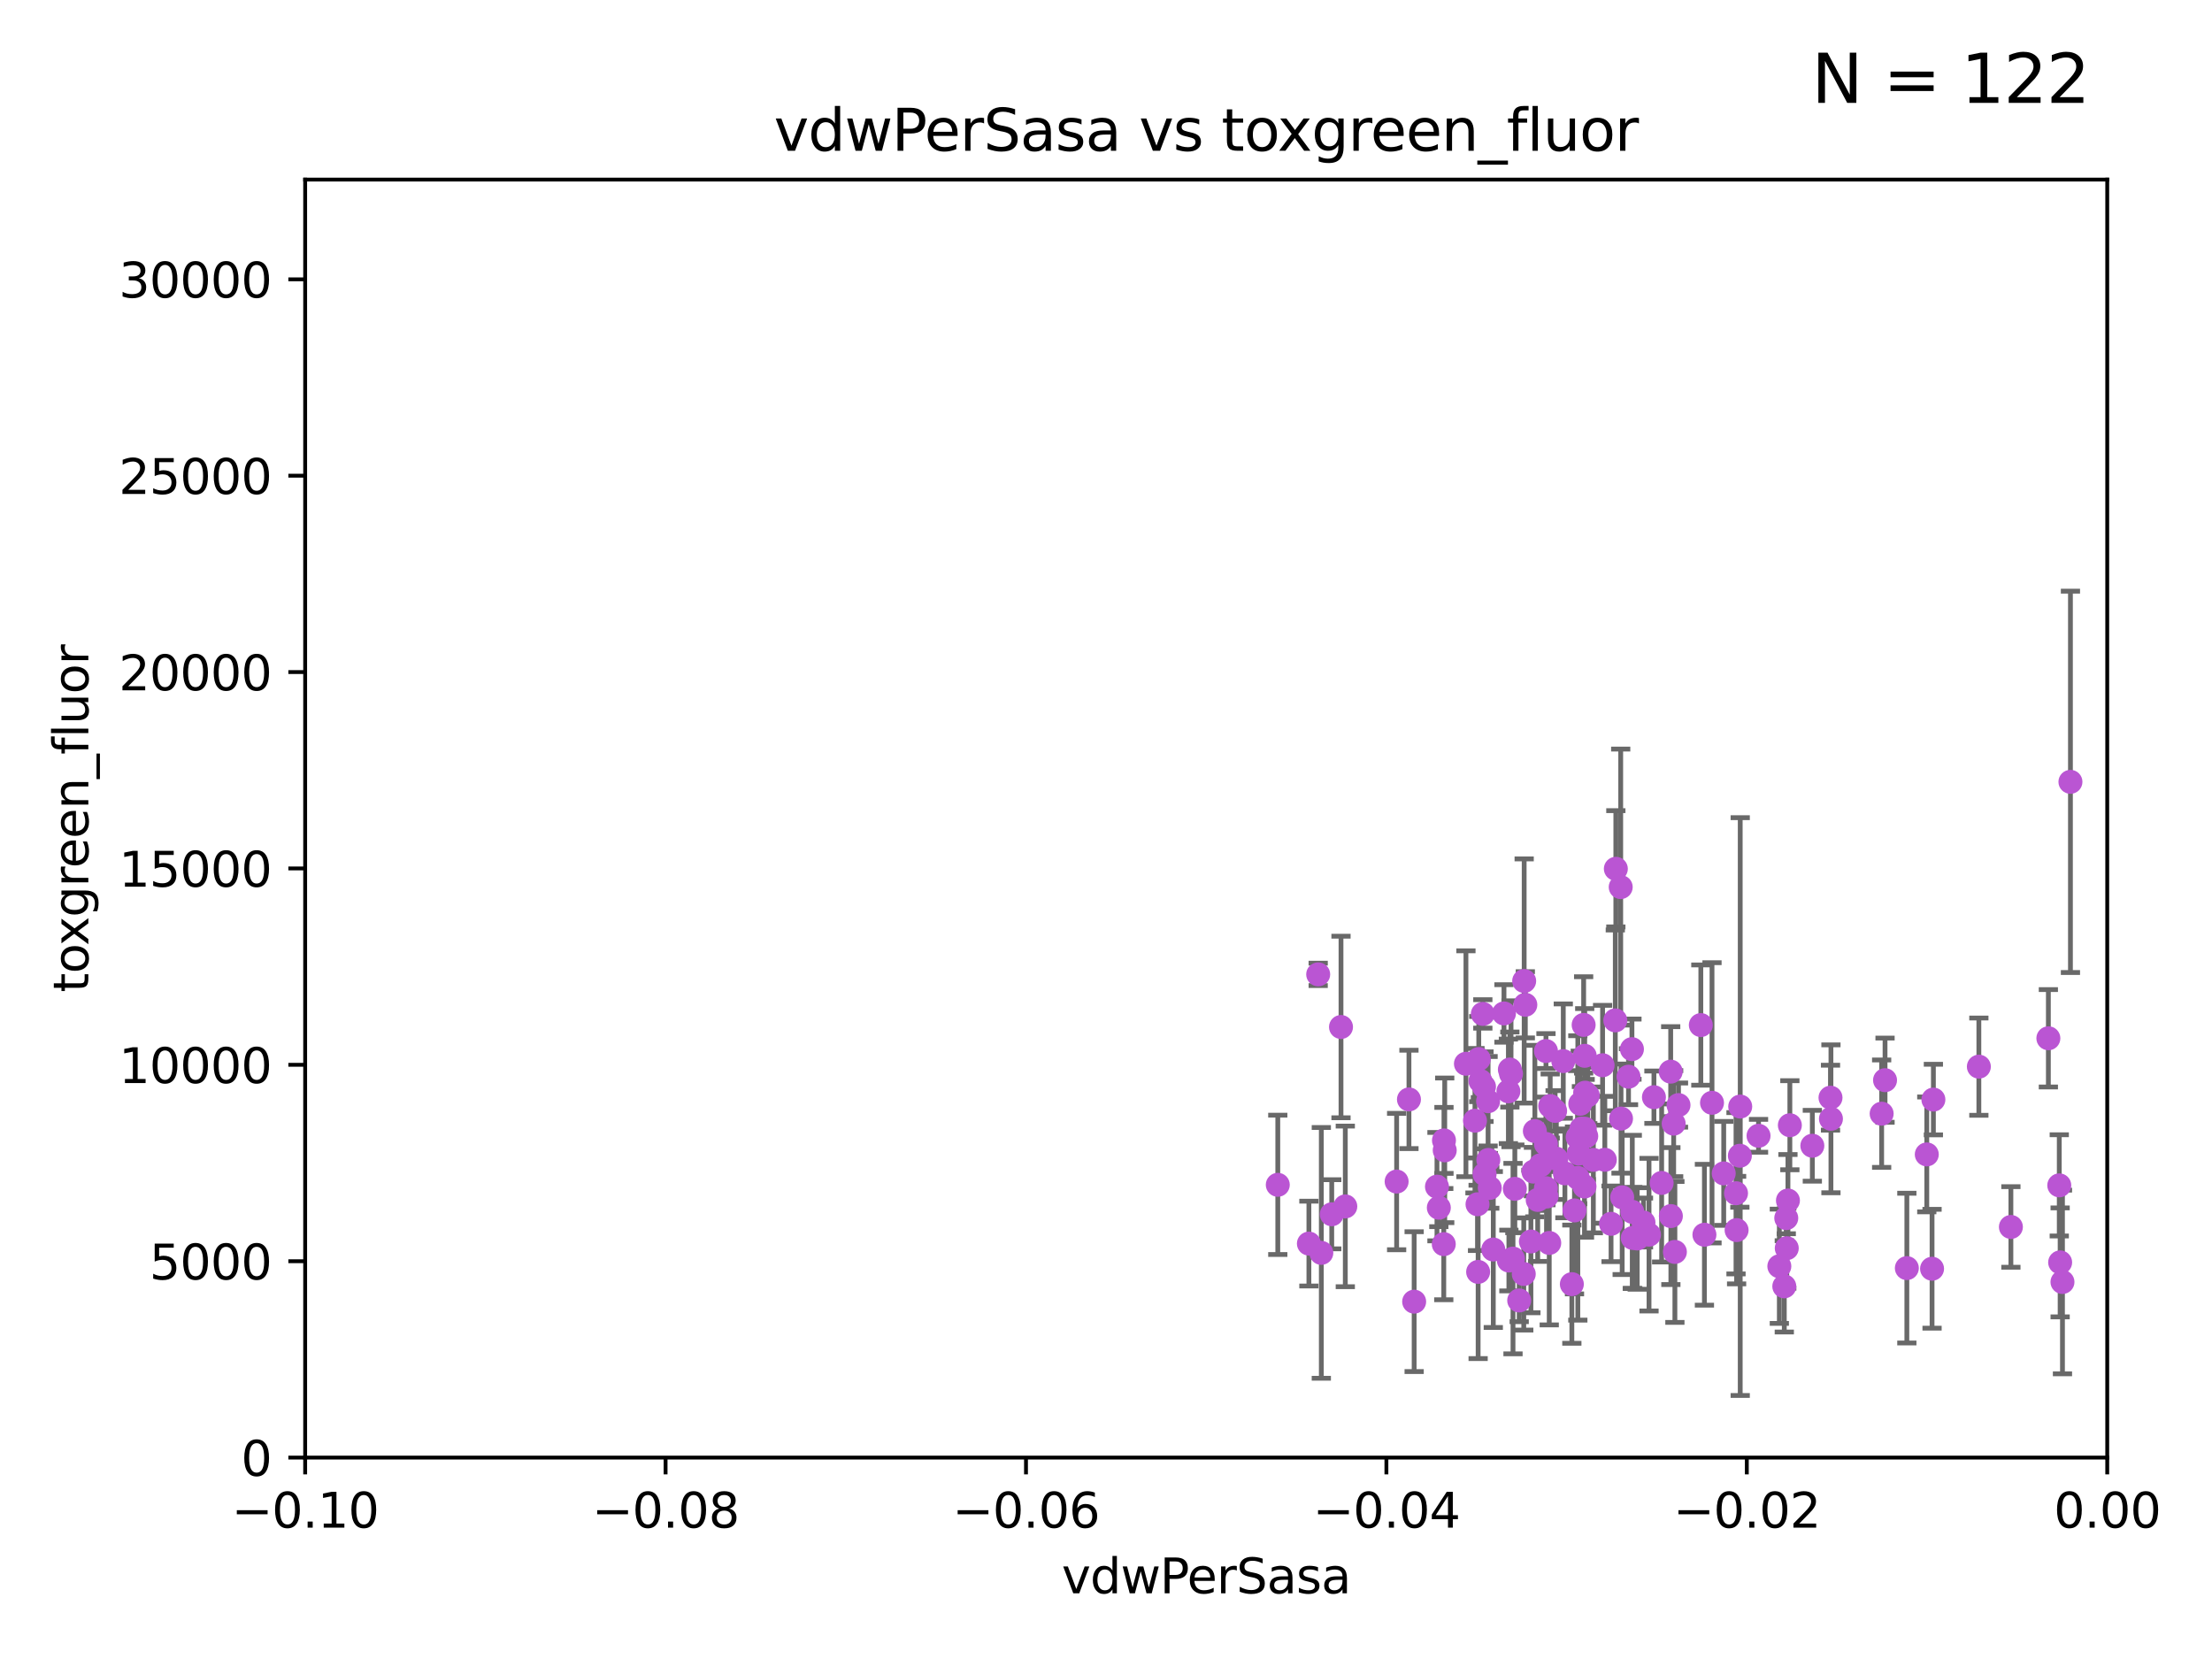 <?xml version="1.0" encoding="utf-8" standalone="no"?>
<!DOCTYPE svg PUBLIC "-//W3C//DTD SVG 1.1//EN"
  "http://www.w3.org/Graphics/SVG/1.1/DTD/svg11.dtd">
<svg xmlns:xlink="http://www.w3.org/1999/xlink" width="460.8pt" height="345.6pt" viewBox="0 0 460.8 345.6" xmlns="http://www.w3.org/2000/svg" version="1.1">
 <defs>
  <style type="text/css">*{stroke-linejoin: round; stroke-linecap: butt}</style>
 </defs>
 <g id="figure_1">
  <g id="patch_1">
   <path d="M 0 345.6 
L 460.8 345.6 
L 460.8 0 
L 0 0 
z
" style="fill: #ffffff"/>
  </g>
  <g id="axes_1">
   <g id="patch_2">
    <path d="M 63.571 303.64 
L 438.975 303.64 
L 438.975 37.411 
L 63.571 37.411 
z
" style="fill: #ffffff"/>
   </g>
   <g id="PathCollection_1">
    <defs>
     <path id="mbcbce9913f" d="M 0 1.118 
C 0.297 1.118 0.581 1 0.791 0.791 
C 1 0.581 1.118 0.297 1.118 0 
C 1.118 -0.297 1 -0.581 0.791 -0.791 
C 0.581 -1 0.297 -1.118 0 -1.118 
C -0.297 -1.118 -0.581 -1 -0.791 -0.791 
C -1 -0.581 -1.118 -0.297 -1.118 0 
C -1.118 0.297 -1 0.581 -0.791 0.791 
C -0.581 1 -0.297 1.118 0 1.118 
z
" style="stroke: #ba55d3"/>
    </defs>
    <g clip-path="url(#p01b1c06daa)">
     <use xlink:href="#mbcbce9913f" x="315.188" y="262.189" style="fill: #ba55d3; stroke: #ba55d3"/>
     <use xlink:href="#mbcbce9913f" x="356.643" y="229.733" style="fill: #ba55d3; stroke: #ba55d3"/>
     <use xlink:href="#mbcbce9913f" x="280.251" y="251.316" style="fill: #ba55d3; stroke: #ba55d3"/>
     <use xlink:href="#mbcbce9913f" x="322.937" y="230.409" style="fill: #ba55d3; stroke: #ba55d3"/>
     <use xlink:href="#mbcbce9913f" x="348.074" y="253.332" style="fill: #ba55d3; stroke: #ba55d3"/>
     <use xlink:href="#mbcbce9913f" x="322.169" y="249.265" style="fill: #ba55d3; stroke: #ba55d3"/>
     <use xlink:href="#mbcbce9913f" x="361.644" y="248.575" style="fill: #ba55d3; stroke: #ba55d3"/>
     <use xlink:href="#mbcbce9913f" x="355.062" y="257.217" style="fill: #ba55d3; stroke: #ba55d3"/>
     <use xlink:href="#mbcbce9913f" x="311.08" y="260.297" style="fill: #ba55d3; stroke: #ba55d3"/>
     <use xlink:href="#mbcbce9913f" x="331.923" y="241.628" style="fill: #ba55d3; stroke: #ba55d3"/>
     <use xlink:href="#mbcbce9913f" x="308.901" y="211.216" style="fill: #ba55d3; stroke: #ba55d3"/>
     <use xlink:href="#mbcbce9913f" x="300.805" y="237.566" style="fill: #ba55d3; stroke: #ba55d3"/>
     <use xlink:href="#mbcbce9913f" x="279.355" y="213.941" style="fill: #ba55d3; stroke: #ba55d3"/>
     <use xlink:href="#mbcbce9913f" x="366.336" y="236.604" style="fill: #ba55d3; stroke: #ba55d3"/>
     <use xlink:href="#mbcbce9913f" x="330.125" y="219.946" style="fill: #ba55d3; stroke: #ba55d3"/>
     <use xlink:href="#mbcbce9913f" x="328.69" y="245.383" style="fill: #ba55d3; stroke: #ba55d3"/>
     <use xlink:href="#mbcbce9913f" x="340.036" y="252.453" style="fill: #ba55d3; stroke: #ba55d3"/>
     <use xlink:href="#mbcbce9913f" x="397.231" y="264.17" style="fill: #ba55d3; stroke: #ba55d3"/>
     <use xlink:href="#mbcbce9913f" x="314.774" y="223.688" style="fill: #ba55d3; stroke: #ba55d3"/>
     <use xlink:href="#mbcbce9913f" x="337.688" y="233.023" style="fill: #ba55d3; stroke: #ba55d3"/>
     <use xlink:href="#mbcbce9913f" x="335.612" y="254.945" style="fill: #ba55d3; stroke: #ba55d3"/>
     <use xlink:href="#mbcbce9913f" x="372.861" y="234.406" style="fill: #ba55d3; stroke: #ba55d3"/>
     <use xlink:href="#mbcbce9913f" x="328.651" y="236.891" style="fill: #ba55d3; stroke: #ba55d3"/>
     <use xlink:href="#mbcbce9913f" x="418.907" y="255.597" style="fill: #ba55d3; stroke: #ba55d3"/>
     <use xlink:href="#mbcbce9913f" x="322.053" y="218.952" style="fill: #ba55d3; stroke: #ba55d3"/>
     <use xlink:href="#mbcbce9913f" x="319.738" y="235.622" style="fill: #ba55d3; stroke: #ba55d3"/>
     <use xlink:href="#mbcbce9913f" x="330.079" y="247.172" style="fill: #ba55d3; stroke: #ba55d3"/>
     <use xlink:href="#mbcbce9913f" x="361.766" y="256.252" style="fill: #ba55d3; stroke: #ba55d3"/>
     <use xlink:href="#mbcbce9913f" x="371.702" y="267.969" style="fill: #ba55d3; stroke: #ba55d3"/>
     <use xlink:href="#mbcbce9913f" x="314.225" y="227.346" style="fill: #ba55d3; stroke: #ba55d3"/>
     <use xlink:href="#mbcbce9913f" x="349.663" y="230.207" style="fill: #ba55d3; stroke: #ba55d3"/>
     <use xlink:href="#mbcbce9913f" x="339.251" y="224.296" style="fill: #ba55d3; stroke: #ba55d3"/>
     <use xlink:href="#mbcbce9913f" x="309.996" y="229.407" style="fill: #ba55d3; stroke: #ba55d3"/>
     <use xlink:href="#mbcbce9913f" x="317.753" y="209.313" style="fill: #ba55d3; stroke: #ba55d3"/>
     <use xlink:href="#mbcbce9913f" x="348.911" y="260.798" style="fill: #ba55d3; stroke: #ba55d3"/>
     <use xlink:href="#mbcbce9913f" x="362.52" y="230.517" style="fill: #ba55d3; stroke: #ba55d3"/>
     <use xlink:href="#mbcbce9913f" x="327.446" y="267.513" style="fill: #ba55d3; stroke: #ba55d3"/>
     <use xlink:href="#mbcbce9913f" x="391.982" y="232.001" style="fill: #ba55d3; stroke: #ba55d3"/>
     <use xlink:href="#mbcbce9913f" x="317.513" y="204.359" style="fill: #ba55d3; stroke: #ba55d3"/>
     <use xlink:href="#mbcbce9913f" x="329.2" y="229.94" style="fill: #ba55d3; stroke: #ba55d3"/>
     <use xlink:href="#mbcbce9913f" x="313.305" y="211.118" style="fill: #ba55d3; stroke: #ba55d3"/>
     <use xlink:href="#mbcbce9913f" x="362.447" y="240.763" style="fill: #ba55d3; stroke: #ba55d3"/>
     <use xlink:href="#mbcbce9913f" x="327.994" y="252.151" style="fill: #ba55d3; stroke: #ba55d3"/>
     <use xlink:href="#mbcbce9913f" x="348.655" y="234.073" style="fill: #ba55d3; stroke: #ba55d3"/>
     <use xlink:href="#mbcbce9913f" x="370.668" y="263.784" style="fill: #ba55d3; stroke: #ba55d3"/>
     <use xlink:href="#mbcbce9913f" x="412.233" y="222.202" style="fill: #ba55d3; stroke: #ba55d3"/>
     <use xlink:href="#mbcbce9913f" x="348.036" y="223.242" style="fill: #ba55d3; stroke: #ba55d3"/>
     <use xlink:href="#mbcbce9913f" x="290.943" y="246.14" style="fill: #ba55d3; stroke: #ba55d3"/>
     <use xlink:href="#mbcbce9913f" x="346.151" y="246.429" style="fill: #ba55d3; stroke: #ba55d3"/>
     <use xlink:href="#mbcbce9913f" x="329.44" y="235.108" style="fill: #ba55d3; stroke: #ba55d3"/>
     <use xlink:href="#mbcbce9913f" x="337.93" y="249.422" style="fill: #ba55d3; stroke: #ba55d3"/>
     <use xlink:href="#mbcbce9913f" x="339.964" y="218.556" style="fill: #ba55d3; stroke: #ba55d3"/>
     <use xlink:href="#mbcbce9913f" x="277.426" y="252.957" style="fill: #ba55d3; stroke: #ba55d3"/>
     <use xlink:href="#mbcbce9913f" x="431.311" y="162.872" style="fill: #ba55d3; stroke: #ba55d3"/>
     <use xlink:href="#mbcbce9913f" x="359.082" y="244.44" style="fill: #ba55d3; stroke: #ba55d3"/>
     <use xlink:href="#mbcbce9913f" x="402.76" y="229.061" style="fill: #ba55d3; stroke: #ba55d3"/>
     <use xlink:href="#mbcbce9913f" x="426.712" y="216.292" style="fill: #ba55d3; stroke: #ba55d3"/>
     <use xlink:href="#mbcbce9913f" x="340.135" y="257.888" style="fill: #ba55d3; stroke: #ba55d3"/>
     <use xlink:href="#mbcbce9913f" x="329.902" y="213.506" style="fill: #ba55d3; stroke: #ba55d3"/>
     <use xlink:href="#mbcbce9913f" x="294.594" y="271.158" style="fill: #ba55d3; stroke: #ba55d3"/>
     <use xlink:href="#mbcbce9913f" x="320.331" y="249.969" style="fill: #ba55d3; stroke: #ba55d3"/>
     <use xlink:href="#mbcbce9913f" x="428.983" y="246.931" style="fill: #ba55d3; stroke: #ba55d3"/>
     <use xlink:href="#mbcbce9913f" x="310.048" y="241.637" style="fill: #ba55d3; stroke: #ba55d3"/>
     <use xlink:href="#mbcbce9913f" x="337.624" y="184.797" style="fill: #ba55d3; stroke: #ba55d3"/>
     <use xlink:href="#mbcbce9913f" x="328.875" y="240.312" style="fill: #ba55d3; stroke: #ba55d3"/>
     <use xlink:href="#mbcbce9913f" x="307.263" y="233.458" style="fill: #ba55d3; stroke: #ba55d3"/>
     <use xlink:href="#mbcbce9913f" x="322.047" y="238.305" style="fill: #ba55d3; stroke: #ba55d3"/>
     <use xlink:href="#mbcbce9913f" x="318.916" y="258.626" style="fill: #ba55d3; stroke: #ba55d3"/>
     <use xlink:href="#mbcbce9913f" x="319.442" y="244.07" style="fill: #ba55d3; stroke: #ba55d3"/>
     <use xlink:href="#mbcbce9913f" x="299.348" y="247.203" style="fill: #ba55d3; stroke: #ba55d3"/>
     <use xlink:href="#mbcbce9913f" x="372.216" y="260.027" style="fill: #ba55d3; stroke: #ba55d3"/>
     <use xlink:href="#mbcbce9913f" x="299.733" y="251.588" style="fill: #ba55d3; stroke: #ba55d3"/>
     <use xlink:href="#mbcbce9913f" x="293.51" y="229.029" style="fill: #ba55d3; stroke: #ba55d3"/>
     <use xlink:href="#mbcbce9913f" x="309.144" y="226.374" style="fill: #ba55d3; stroke: #ba55d3"/>
     <use xlink:href="#mbcbce9913f" x="402.483" y="264.302" style="fill: #ba55d3; stroke: #ba55d3"/>
     <use xlink:href="#mbcbce9913f" x="309.266" y="244.604" style="fill: #ba55d3; stroke: #ba55d3"/>
     <use xlink:href="#mbcbce9913f" x="275.255" y="260.997" style="fill: #ba55d3; stroke: #ba55d3"/>
     <use xlink:href="#mbcbce9913f" x="354.315" y="213.54" style="fill: #ba55d3; stroke: #ba55d3"/>
     <use xlink:href="#mbcbce9913f" x="325.661" y="221.044" style="fill: #ba55d3; stroke: #ba55d3"/>
     <use xlink:href="#mbcbce9913f" x="325.996" y="244.434" style="fill: #ba55d3; stroke: #ba55d3"/>
     <use xlink:href="#mbcbce9913f" x="322.735" y="258.929" style="fill: #ba55d3; stroke: #ba55d3"/>
     <use xlink:href="#mbcbce9913f" x="320.917" y="242.749" style="fill: #ba55d3; stroke: #ba55d3"/>
     <use xlink:href="#mbcbce9913f" x="274.603" y="202.979" style="fill: #ba55d3; stroke: #ba55d3"/>
     <use xlink:href="#mbcbce9913f" x="342.367" y="254.677" style="fill: #ba55d3; stroke: #ba55d3"/>
     <use xlink:href="#mbcbce9913f" x="341.065" y="257.997" style="fill: #ba55d3; stroke: #ba55d3"/>
     <use xlink:href="#mbcbce9913f" x="330.137" y="235.134" style="fill: #ba55d3; stroke: #ba55d3"/>
     <use xlink:href="#mbcbce9913f" x="307.922" y="264.961" style="fill: #ba55d3; stroke: #ba55d3"/>
     <use xlink:href="#mbcbce9913f" x="266.187" y="246.819" style="fill: #ba55d3; stroke: #ba55d3"/>
     <use xlink:href="#mbcbce9913f" x="308.056" y="220.624" style="fill: #ba55d3; stroke: #ba55d3"/>
     <use xlink:href="#mbcbce9913f" x="300.963" y="239.633" style="fill: #ba55d3; stroke: #ba55d3"/>
     <use xlink:href="#mbcbce9913f" x="310.346" y="247.466" style="fill: #ba55d3; stroke: #ba55d3"/>
     <use xlink:href="#mbcbce9913f" x="330.762" y="228.193" style="fill: #ba55d3; stroke: #ba55d3"/>
     <use xlink:href="#mbcbce9913f" x="429.165" y="262.978" style="fill: #ba55d3; stroke: #ba55d3"/>
     <use xlink:href="#mbcbce9913f" x="272.667" y="259.062" style="fill: #ba55d3; stroke: #ba55d3"/>
     <use xlink:href="#mbcbce9913f" x="314.327" y="262.591" style="fill: #ba55d3; stroke: #ba55d3"/>
     <use xlink:href="#mbcbce9913f" x="336.609" y="180.984" style="fill: #ba55d3; stroke: #ba55d3"/>
     <use xlink:href="#mbcbce9913f" x="314.533" y="222.802" style="fill: #ba55d3; stroke: #ba55d3"/>
     <use xlink:href="#mbcbce9913f" x="323.959" y="231.418" style="fill: #ba55d3; stroke: #ba55d3"/>
     <use xlink:href="#mbcbce9913f" x="381.328" y="228.666" style="fill: #ba55d3; stroke: #ba55d3"/>
     <use xlink:href="#mbcbce9913f" x="330.444" y="236.685" style="fill: #ba55d3; stroke: #ba55d3"/>
     <use xlink:href="#mbcbce9913f" x="392.688" y="225.02" style="fill: #ba55d3; stroke: #ba55d3"/>
     <use xlink:href="#mbcbce9913f" x="307.794" y="250.868" style="fill: #ba55d3; stroke: #ba55d3"/>
     <use xlink:href="#mbcbce9913f" x="381.419" y="233.068" style="fill: #ba55d3; stroke: #ba55d3"/>
     <use xlink:href="#mbcbce9913f" x="308.396" y="225.192" style="fill: #ba55d3; stroke: #ba55d3"/>
     <use xlink:href="#mbcbce9913f" x="429.65" y="267.063" style="fill: #ba55d3; stroke: #ba55d3"/>
     <use xlink:href="#mbcbce9913f" x="344.545" y="228.566" style="fill: #ba55d3; stroke: #ba55d3"/>
     <use xlink:href="#mbcbce9913f" x="372.112" y="253.753" style="fill: #ba55d3; stroke: #ba55d3"/>
     <use xlink:href="#mbcbce9913f" x="330.216" y="227.627" style="fill: #ba55d3; stroke: #ba55d3"/>
     <use xlink:href="#mbcbce9913f" x="333.848" y="221.911" style="fill: #ba55d3; stroke: #ba55d3"/>
     <use xlink:href="#mbcbce9913f" x="372.461" y="250.086" style="fill: #ba55d3; stroke: #ba55d3"/>
     <use xlink:href="#mbcbce9913f" x="324.213" y="241.375" style="fill: #ba55d3; stroke: #ba55d3"/>
     <use xlink:href="#mbcbce9913f" x="334.313" y="241.602" style="fill: #ba55d3; stroke: #ba55d3"/>
     <use xlink:href="#mbcbce9913f" x="401.384" y="240.485" style="fill: #ba55d3; stroke: #ba55d3"/>
     <use xlink:href="#mbcbce9913f" x="343.521" y="257.204" style="fill: #ba55d3; stroke: #ba55d3"/>
     <use xlink:href="#mbcbce9913f" x="317.428" y="265.394" style="fill: #ba55d3; stroke: #ba55d3"/>
     <use xlink:href="#mbcbce9913f" x="322.041" y="247.522" style="fill: #ba55d3; stroke: #ba55d3"/>
     <use xlink:href="#mbcbce9913f" x="300.764" y="259.176" style="fill: #ba55d3; stroke: #ba55d3"/>
     <use xlink:href="#mbcbce9913f" x="316.477" y="270.908" style="fill: #ba55d3; stroke: #ba55d3"/>
     <use xlink:href="#mbcbce9913f" x="377.542" y="238.678" style="fill: #ba55d3; stroke: #ba55d3"/>
     <use xlink:href="#mbcbce9913f" x="315.569" y="247.656" style="fill: #ba55d3; stroke: #ba55d3"/>
     <use xlink:href="#mbcbce9913f" x="336.496" y="212.561" style="fill: #ba55d3; stroke: #ba55d3"/>
     <use xlink:href="#mbcbce9913f" x="305.381" y="221.602" style="fill: #ba55d3; stroke: #ba55d3"/>
    </g>
   </g>
   <g id="matplotlib.axis_1">
    <g id="xtick_1">
     <g id="line2d_1">
      <defs>
       <path id="mc31b76f058" d="M 0 0 
L 0 3.5 
" style="stroke: #000000; stroke-width: 0.8"/>
      </defs>
      <g>
       <use xlink:href="#mc31b76f058" x="63.571" y="303.64" style="stroke: #000000; stroke-width: 0.8"/>
      </g>
     </g>
     <g id="text_1">
      <!-- −0.10 -->
      <g transform="translate(48.249 318.238)scale(0.1 -0.1)">
       <defs>
        <path id="DejaVuSans-2212" d="M 678 2272 
L 4684 2272 
L 4684 1741 
L 678 1741 
L 678 2272 
z
" transform="scale(0.016)"/>
        <path id="DejaVuSans-30" d="M 2034 4250 
Q 1547 4250 1301 3770 
Q 1056 3291 1056 2328 
Q 1056 1369 1301 889 
Q 1547 409 2034 409 
Q 2525 409 2770 889 
Q 3016 1369 3016 2328 
Q 3016 3291 2770 3770 
Q 2525 4250 2034 4250 
z
M 2034 4750 
Q 2819 4750 3233 4129 
Q 3647 3509 3647 2328 
Q 3647 1150 3233 529 
Q 2819 -91 2034 -91 
Q 1250 -91 836 529 
Q 422 1150 422 2328 
Q 422 3509 836 4129 
Q 1250 4750 2034 4750 
z
" transform="scale(0.016)"/>
        <path id="DejaVuSans-2e" d="M 684 794 
L 1344 794 
L 1344 0 
L 684 0 
L 684 794 
z
" transform="scale(0.016)"/>
        <path id="DejaVuSans-31" d="M 794 531 
L 1825 531 
L 1825 4091 
L 703 3866 
L 703 4441 
L 1819 4666 
L 2450 4666 
L 2450 531 
L 3481 531 
L 3481 0 
L 794 0 
L 794 531 
z
" transform="scale(0.016)"/>
       </defs>
       <use xlink:href="#DejaVuSans-2212"/>
       <use xlink:href="#DejaVuSans-30" x="83.789"/>
       <use xlink:href="#DejaVuSans-2e" x="147.412"/>
       <use xlink:href="#DejaVuSans-31" x="179.199"/>
       <use xlink:href="#DejaVuSans-30" x="242.822"/>
      </g>
     </g>
    </g>
    <g id="xtick_2">
     <g id="line2d_2">
      <g>
       <use xlink:href="#mc31b76f058" x="138.652" y="303.64" style="stroke: #000000; stroke-width: 0.8"/>
      </g>
     </g>
     <g id="text_2">
      <!-- −0.08 -->
      <g transform="translate(123.329 318.238)scale(0.1 -0.1)">
       <defs>
        <path id="DejaVuSans-38" d="M 2034 2216 
Q 1584 2216 1326 1975 
Q 1069 1734 1069 1313 
Q 1069 891 1326 650 
Q 1584 409 2034 409 
Q 2484 409 2743 651 
Q 3003 894 3003 1313 
Q 3003 1734 2745 1975 
Q 2488 2216 2034 2216 
z
M 1403 2484 
Q 997 2584 770 2862 
Q 544 3141 544 3541 
Q 544 4100 942 4425 
Q 1341 4750 2034 4750 
Q 2731 4750 3128 4425 
Q 3525 4100 3525 3541 
Q 3525 3141 3298 2862 
Q 3072 2584 2669 2484 
Q 3125 2378 3379 2068 
Q 3634 1759 3634 1313 
Q 3634 634 3220 271 
Q 2806 -91 2034 -91 
Q 1263 -91 848 271 
Q 434 634 434 1313 
Q 434 1759 690 2068 
Q 947 2378 1403 2484 
z
M 1172 3481 
Q 1172 3119 1398 2916 
Q 1625 2713 2034 2713 
Q 2441 2713 2670 2916 
Q 2900 3119 2900 3481 
Q 2900 3844 2670 4047 
Q 2441 4250 2034 4250 
Q 1625 4250 1398 4047 
Q 1172 3844 1172 3481 
z
" transform="scale(0.016)"/>
       </defs>
       <use xlink:href="#DejaVuSans-2212"/>
       <use xlink:href="#DejaVuSans-30" x="83.789"/>
       <use xlink:href="#DejaVuSans-2e" x="147.412"/>
       <use xlink:href="#DejaVuSans-30" x="179.199"/>
       <use xlink:href="#DejaVuSans-38" x="242.822"/>
      </g>
     </g>
    </g>
    <g id="xtick_3">
     <g id="line2d_3">
      <g>
       <use xlink:href="#mc31b76f058" x="213.733" y="303.64" style="stroke: #000000; stroke-width: 0.8"/>
      </g>
     </g>
     <g id="text_3">
      <!-- −0.06 -->
      <g transform="translate(198.41 318.238)scale(0.1 -0.1)">
       <defs>
        <path id="DejaVuSans-36" d="M 2113 2584 
Q 1688 2584 1439 2293 
Q 1191 2003 1191 1497 
Q 1191 994 1439 701 
Q 1688 409 2113 409 
Q 2538 409 2786 701 
Q 3034 994 3034 1497 
Q 3034 2003 2786 2293 
Q 2538 2584 2113 2584 
z
M 3366 4563 
L 3366 3988 
Q 3128 4100 2886 4159 
Q 2644 4219 2406 4219 
Q 1781 4219 1451 3797 
Q 1122 3375 1075 2522 
Q 1259 2794 1537 2939 
Q 1816 3084 2150 3084 
Q 2853 3084 3261 2657 
Q 3669 2231 3669 1497 
Q 3669 778 3244 343 
Q 2819 -91 2113 -91 
Q 1303 -91 875 529 
Q 447 1150 447 2328 
Q 447 3434 972 4092 
Q 1497 4750 2381 4750 
Q 2619 4750 2861 4703 
Q 3103 4656 3366 4563 
z
" transform="scale(0.016)"/>
       </defs>
       <use xlink:href="#DejaVuSans-2212"/>
       <use xlink:href="#DejaVuSans-30" x="83.789"/>
       <use xlink:href="#DejaVuSans-2e" x="147.412"/>
       <use xlink:href="#DejaVuSans-30" x="179.199"/>
       <use xlink:href="#DejaVuSans-36" x="242.822"/>
      </g>
     </g>
    </g>
    <g id="xtick_4">
     <g id="line2d_4">
      <g>
       <use xlink:href="#mc31b76f058" x="288.813" y="303.64" style="stroke: #000000; stroke-width: 0.8"/>
      </g>
     </g>
     <g id="text_4">
      <!-- −0.04 -->
      <g transform="translate(273.491 318.238)scale(0.1 -0.1)">
       <defs>
        <path id="DejaVuSans-34" d="M 2419 4116 
L 825 1625 
L 2419 1625 
L 2419 4116 
z
M 2253 4666 
L 3047 4666 
L 3047 1625 
L 3713 1625 
L 3713 1100 
L 3047 1100 
L 3047 0 
L 2419 0 
L 2419 1100 
L 313 1100 
L 313 1709 
L 2253 4666 
z
" transform="scale(0.016)"/>
       </defs>
       <use xlink:href="#DejaVuSans-2212"/>
       <use xlink:href="#DejaVuSans-30" x="83.789"/>
       <use xlink:href="#DejaVuSans-2e" x="147.412"/>
       <use xlink:href="#DejaVuSans-30" x="179.199"/>
       <use xlink:href="#DejaVuSans-34" x="242.822"/>
      </g>
     </g>
    </g>
    <g id="xtick_5">
     <g id="line2d_5">
      <g>
       <use xlink:href="#mc31b76f058" x="363.894" y="303.64" style="stroke: #000000; stroke-width: 0.8"/>
      </g>
     </g>
     <g id="text_5">
      <!-- −0.02 -->
      <g transform="translate(348.572 318.238)scale(0.1 -0.1)">
       <defs>
        <path id="DejaVuSans-32" d="M 1228 531 
L 3431 531 
L 3431 0 
L 469 0 
L 469 531 
Q 828 903 1448 1529 
Q 2069 2156 2228 2338 
Q 2531 2678 2651 2914 
Q 2772 3150 2772 3378 
Q 2772 3750 2511 3984 
Q 2250 4219 1831 4219 
Q 1534 4219 1204 4116 
Q 875 4013 500 3803 
L 500 4441 
Q 881 4594 1212 4672 
Q 1544 4750 1819 4750 
Q 2544 4750 2975 4387 
Q 3406 4025 3406 3419 
Q 3406 3131 3298 2873 
Q 3191 2616 2906 2266 
Q 2828 2175 2409 1742 
Q 1991 1309 1228 531 
z
" transform="scale(0.016)"/>
       </defs>
       <use xlink:href="#DejaVuSans-2212"/>
       <use xlink:href="#DejaVuSans-30" x="83.789"/>
       <use xlink:href="#DejaVuSans-2e" x="147.412"/>
       <use xlink:href="#DejaVuSans-30" x="179.199"/>
       <use xlink:href="#DejaVuSans-32" x="242.822"/>
      </g>
     </g>
    </g>
    <g id="xtick_6">
     <g id="line2d_6">
      <g>
       <use xlink:href="#mc31b76f058" x="438.975" y="303.64" style="stroke: #000000; stroke-width: 0.8"/>
      </g>
     </g>
     <g id="text_6">
      <!-- 0.00 -->
      <g transform="translate(427.842 318.238)scale(0.1 -0.1)">
       <use xlink:href="#DejaVuSans-30"/>
       <use xlink:href="#DejaVuSans-2e" x="63.623"/>
       <use xlink:href="#DejaVuSans-30" x="95.41"/>
       <use xlink:href="#DejaVuSans-30" x="159.033"/>
      </g>
     </g>
    </g>
    <g id="text_7">
     <!-- vdwPerSasa -->
     <g transform="translate(221.178 331.917)scale(0.1 -0.1)">
      <defs>
       <path id="DejaVuSans-76" d="M 191 3500 
L 800 3500 
L 1894 563 
L 2988 3500 
L 3597 3500 
L 2284 0 
L 1503 0 
L 191 3500 
z
" transform="scale(0.016)"/>
       <path id="DejaVuSans-64" d="M 2906 2969 
L 2906 4863 
L 3481 4863 
L 3481 0 
L 2906 0 
L 2906 525 
Q 2725 213 2448 61 
Q 2172 -91 1784 -91 
Q 1150 -91 751 415 
Q 353 922 353 1747 
Q 353 2572 751 3078 
Q 1150 3584 1784 3584 
Q 2172 3584 2448 3432 
Q 2725 3281 2906 2969 
z
M 947 1747 
Q 947 1113 1208 752 
Q 1469 391 1925 391 
Q 2381 391 2643 752 
Q 2906 1113 2906 1747 
Q 2906 2381 2643 2742 
Q 2381 3103 1925 3103 
Q 1469 3103 1208 2742 
Q 947 2381 947 1747 
z
" transform="scale(0.016)"/>
       <path id="DejaVuSans-77" d="M 269 3500 
L 844 3500 
L 1563 769 
L 2278 3500 
L 2956 3500 
L 3675 769 
L 4391 3500 
L 4966 3500 
L 4050 0 
L 3372 0 
L 2619 2869 
L 1863 0 
L 1184 0 
L 269 3500 
z
" transform="scale(0.016)"/>
       <path id="DejaVuSans-50" d="M 1259 4147 
L 1259 2394 
L 2053 2394 
Q 2494 2394 2734 2622 
Q 2975 2850 2975 3272 
Q 2975 3691 2734 3919 
Q 2494 4147 2053 4147 
L 1259 4147 
z
M 628 4666 
L 2053 4666 
Q 2838 4666 3239 4311 
Q 3641 3956 3641 3272 
Q 3641 2581 3239 2228 
Q 2838 1875 2053 1875 
L 1259 1875 
L 1259 0 
L 628 0 
L 628 4666 
z
" transform="scale(0.016)"/>
       <path id="DejaVuSans-65" d="M 3597 1894 
L 3597 1613 
L 953 1613 
Q 991 1019 1311 708 
Q 1631 397 2203 397 
Q 2534 397 2845 478 
Q 3156 559 3463 722 
L 3463 178 
Q 3153 47 2828 -22 
Q 2503 -91 2169 -91 
Q 1331 -91 842 396 
Q 353 884 353 1716 
Q 353 2575 817 3079 
Q 1281 3584 2069 3584 
Q 2775 3584 3186 3129 
Q 3597 2675 3597 1894 
z
M 3022 2063 
Q 3016 2534 2758 2815 
Q 2500 3097 2075 3097 
Q 1594 3097 1305 2825 
Q 1016 2553 972 2059 
L 3022 2063 
z
" transform="scale(0.016)"/>
       <path id="DejaVuSans-72" d="M 2631 2963 
Q 2534 3019 2420 3045 
Q 2306 3072 2169 3072 
Q 1681 3072 1420 2755 
Q 1159 2438 1159 1844 
L 1159 0 
L 581 0 
L 581 3500 
L 1159 3500 
L 1159 2956 
Q 1341 3275 1631 3429 
Q 1922 3584 2338 3584 
Q 2397 3584 2469 3576 
Q 2541 3569 2628 3553 
L 2631 2963 
z
" transform="scale(0.016)"/>
       <path id="DejaVuSans-53" d="M 3425 4513 
L 3425 3897 
Q 3066 4069 2747 4153 
Q 2428 4238 2131 4238 
Q 1616 4238 1336 4038 
Q 1056 3838 1056 3469 
Q 1056 3159 1242 3001 
Q 1428 2844 1947 2747 
L 2328 2669 
Q 3034 2534 3370 2195 
Q 3706 1856 3706 1288 
Q 3706 609 3251 259 
Q 2797 -91 1919 -91 
Q 1588 -91 1214 -16 
Q 841 59 441 206 
L 441 856 
Q 825 641 1194 531 
Q 1563 422 1919 422 
Q 2459 422 2753 634 
Q 3047 847 3047 1241 
Q 3047 1584 2836 1778 
Q 2625 1972 2144 2069 
L 1759 2144 
Q 1053 2284 737 2584 
Q 422 2884 422 3419 
Q 422 4038 858 4394 
Q 1294 4750 2059 4750 
Q 2388 4750 2728 4690 
Q 3069 4631 3425 4513 
z
" transform="scale(0.016)"/>
       <path id="DejaVuSans-61" d="M 2194 1759 
Q 1497 1759 1228 1600 
Q 959 1441 959 1056 
Q 959 750 1161 570 
Q 1363 391 1709 391 
Q 2188 391 2477 730 
Q 2766 1069 2766 1631 
L 2766 1759 
L 2194 1759 
z
M 3341 1997 
L 3341 0 
L 2766 0 
L 2766 531 
Q 2569 213 2275 61 
Q 1981 -91 1556 -91 
Q 1019 -91 701 211 
Q 384 513 384 1019 
Q 384 1609 779 1909 
Q 1175 2209 1959 2209 
L 2766 2209 
L 2766 2266 
Q 2766 2663 2505 2880 
Q 2244 3097 1772 3097 
Q 1472 3097 1187 3025 
Q 903 2953 641 2809 
L 641 3341 
Q 956 3463 1253 3523 
Q 1550 3584 1831 3584 
Q 2591 3584 2966 3190 
Q 3341 2797 3341 1997 
z
" transform="scale(0.016)"/>
       <path id="DejaVuSans-73" d="M 2834 3397 
L 2834 2853 
Q 2591 2978 2328 3040 
Q 2066 3103 1784 3103 
Q 1356 3103 1142 2972 
Q 928 2841 928 2578 
Q 928 2378 1081 2264 
Q 1234 2150 1697 2047 
L 1894 2003 
Q 2506 1872 2764 1633 
Q 3022 1394 3022 966 
Q 3022 478 2636 193 
Q 2250 -91 1575 -91 
Q 1294 -91 989 -36 
Q 684 19 347 128 
L 347 722 
Q 666 556 975 473 
Q 1284 391 1588 391 
Q 1994 391 2212 530 
Q 2431 669 2431 922 
Q 2431 1156 2273 1281 
Q 2116 1406 1581 1522 
L 1381 1569 
Q 847 1681 609 1914 
Q 372 2147 372 2553 
Q 372 3047 722 3315 
Q 1072 3584 1716 3584 
Q 2034 3584 2315 3537 
Q 2597 3491 2834 3397 
z
" transform="scale(0.016)"/>
      </defs>
      <use xlink:href="#DejaVuSans-76"/>
      <use xlink:href="#DejaVuSans-64" x="59.18"/>
      <use xlink:href="#DejaVuSans-77" x="122.656"/>
      <use xlink:href="#DejaVuSans-50" x="204.443"/>
      <use xlink:href="#DejaVuSans-65" x="261.121"/>
      <use xlink:href="#DejaVuSans-72" x="322.645"/>
      <use xlink:href="#DejaVuSans-53" x="363.758"/>
      <use xlink:href="#DejaVuSans-61" x="427.234"/>
      <use xlink:href="#DejaVuSans-73" x="488.514"/>
      <use xlink:href="#DejaVuSans-61" x="540.613"/>
     </g>
    </g>
   </g>
   <g id="matplotlib.axis_2">
    <g id="ytick_1">
     <g id="line2d_7">
      <defs>
       <path id="m162cb4c2ae" d="M 0 0 
L -3.5 0 
" style="stroke: #000000; stroke-width: 0.8"/>
      </defs>
      <g>
       <use xlink:href="#m162cb4c2ae" x="63.571" y="303.64" style="stroke: #000000; stroke-width: 0.8"/>
      </g>
     </g>
     <g id="text_8">
      <!-- 0 -->
      <g transform="translate(50.209 307.439)scale(0.1 -0.1)">
       <use xlink:href="#DejaVuSans-30"/>
      </g>
     </g>
    </g>
    <g id="ytick_2">
     <g id="line2d_8">
      <g>
       <use xlink:href="#m162cb4c2ae" x="63.571" y="262.731" style="stroke: #000000; stroke-width: 0.8"/>
      </g>
     </g>
     <g id="text_9">
      <!-- 5000 -->
      <g transform="translate(31.121 266.53)scale(0.1 -0.1)">
       <defs>
        <path id="DejaVuSans-35" d="M 691 4666 
L 3169 4666 
L 3169 4134 
L 1269 4134 
L 1269 2991 
Q 1406 3038 1543 3061 
Q 1681 3084 1819 3084 
Q 2600 3084 3056 2656 
Q 3513 2228 3513 1497 
Q 3513 744 3044 326 
Q 2575 -91 1722 -91 
Q 1428 -91 1123 -41 
Q 819 9 494 109 
L 494 744 
Q 775 591 1075 516 
Q 1375 441 1709 441 
Q 2250 441 2565 725 
Q 2881 1009 2881 1497 
Q 2881 1984 2565 2268 
Q 2250 2553 1709 2553 
Q 1456 2553 1204 2497 
Q 953 2441 691 2322 
L 691 4666 
z
" transform="scale(0.016)"/>
       </defs>
       <use xlink:href="#DejaVuSans-35"/>
       <use xlink:href="#DejaVuSans-30" x="63.623"/>
       <use xlink:href="#DejaVuSans-30" x="127.246"/>
       <use xlink:href="#DejaVuSans-30" x="190.869"/>
      </g>
     </g>
    </g>
    <g id="ytick_3">
     <g id="line2d_9">
      <g>
       <use xlink:href="#m162cb4c2ae" x="63.571" y="221.822" style="stroke: #000000; stroke-width: 0.8"/>
      </g>
     </g>
     <g id="text_10">
      <!-- 10000 -->
      <g transform="translate(24.759 225.621)scale(0.1 -0.1)">
       <use xlink:href="#DejaVuSans-31"/>
       <use xlink:href="#DejaVuSans-30" x="63.623"/>
       <use xlink:href="#DejaVuSans-30" x="127.246"/>
       <use xlink:href="#DejaVuSans-30" x="190.869"/>
       <use xlink:href="#DejaVuSans-30" x="254.492"/>
      </g>
     </g>
    </g>
    <g id="ytick_4">
     <g id="line2d_10">
      <g>
       <use xlink:href="#m162cb4c2ae" x="63.571" y="180.913" style="stroke: #000000; stroke-width: 0.8"/>
      </g>
     </g>
     <g id="text_11">
      <!-- 15000 -->
      <g transform="translate(24.759 184.712)scale(0.1 -0.1)">
       <use xlink:href="#DejaVuSans-31"/>
       <use xlink:href="#DejaVuSans-35" x="63.623"/>
       <use xlink:href="#DejaVuSans-30" x="127.246"/>
       <use xlink:href="#DejaVuSans-30" x="190.869"/>
       <use xlink:href="#DejaVuSans-30" x="254.492"/>
      </g>
     </g>
    </g>
    <g id="ytick_5">
     <g id="line2d_11">
      <g>
       <use xlink:href="#m162cb4c2ae" x="63.571" y="140.004" style="stroke: #000000; stroke-width: 0.8"/>
      </g>
     </g>
     <g id="text_12">
      <!-- 20000 -->
      <g transform="translate(24.759 143.803)scale(0.1 -0.1)">
       <use xlink:href="#DejaVuSans-32"/>
       <use xlink:href="#DejaVuSans-30" x="63.623"/>
       <use xlink:href="#DejaVuSans-30" x="127.246"/>
       <use xlink:href="#DejaVuSans-30" x="190.869"/>
       <use xlink:href="#DejaVuSans-30" x="254.492"/>
      </g>
     </g>
    </g>
    <g id="ytick_6">
     <g id="line2d_12">
      <g>
       <use xlink:href="#m162cb4c2ae" x="63.571" y="99.095" style="stroke: #000000; stroke-width: 0.8"/>
      </g>
     </g>
     <g id="text_13">
      <!-- 25000 -->
      <g transform="translate(24.759 102.894)scale(0.1 -0.1)">
       <use xlink:href="#DejaVuSans-32"/>
       <use xlink:href="#DejaVuSans-35" x="63.623"/>
       <use xlink:href="#DejaVuSans-30" x="127.246"/>
       <use xlink:href="#DejaVuSans-30" x="190.869"/>
       <use xlink:href="#DejaVuSans-30" x="254.492"/>
      </g>
     </g>
    </g>
    <g id="ytick_7">
     <g id="line2d_13">
      <g>
       <use xlink:href="#m162cb4c2ae" x="63.571" y="58.186" style="stroke: #000000; stroke-width: 0.8"/>
      </g>
     </g>
     <g id="text_14">
      <!-- 30000 -->
      <g transform="translate(24.759 61.985)scale(0.1 -0.1)">
       <defs>
        <path id="DejaVuSans-33" d="M 2597 2516 
Q 3050 2419 3304 2112 
Q 3559 1806 3559 1356 
Q 3559 666 3084 287 
Q 2609 -91 1734 -91 
Q 1441 -91 1130 -33 
Q 819 25 488 141 
L 488 750 
Q 750 597 1062 519 
Q 1375 441 1716 441 
Q 2309 441 2620 675 
Q 2931 909 2931 1356 
Q 2931 1769 2642 2001 
Q 2353 2234 1838 2234 
L 1294 2234 
L 1294 2753 
L 1863 2753 
Q 2328 2753 2575 2939 
Q 2822 3125 2822 3475 
Q 2822 3834 2567 4026 
Q 2313 4219 1838 4219 
Q 1578 4219 1281 4162 
Q 984 4106 628 3988 
L 628 4550 
Q 988 4650 1302 4700 
Q 1616 4750 1894 4750 
Q 2613 4750 3031 4423 
Q 3450 4097 3450 3541 
Q 3450 3153 3228 2886 
Q 3006 2619 2597 2516 
z
" transform="scale(0.016)"/>
       </defs>
       <use xlink:href="#DejaVuSans-33"/>
       <use xlink:href="#DejaVuSans-30" x="63.623"/>
       <use xlink:href="#DejaVuSans-30" x="127.246"/>
       <use xlink:href="#DejaVuSans-30" x="190.869"/>
       <use xlink:href="#DejaVuSans-30" x="254.492"/>
      </g>
     </g>
    </g>
    <g id="text_15">
     <!-- toxgreen_fluor -->
     <g transform="translate(18.401 206.72)rotate(-90)scale(0.1 -0.1)">
      <defs>
       <path id="DejaVuSans-74" d="M 1172 4494 
L 1172 3500 
L 2356 3500 
L 2356 3053 
L 1172 3053 
L 1172 1153 
Q 1172 725 1289 603 
Q 1406 481 1766 481 
L 2356 481 
L 2356 0 
L 1766 0 
Q 1100 0 847 248 
Q 594 497 594 1153 
L 594 3053 
L 172 3053 
L 172 3500 
L 594 3500 
L 594 4494 
L 1172 4494 
z
" transform="scale(0.016)"/>
       <path id="DejaVuSans-6f" d="M 1959 3097 
Q 1497 3097 1228 2736 
Q 959 2375 959 1747 
Q 959 1119 1226 758 
Q 1494 397 1959 397 
Q 2419 397 2687 759 
Q 2956 1122 2956 1747 
Q 2956 2369 2687 2733 
Q 2419 3097 1959 3097 
z
M 1959 3584 
Q 2709 3584 3137 3096 
Q 3566 2609 3566 1747 
Q 3566 888 3137 398 
Q 2709 -91 1959 -91 
Q 1206 -91 779 398 
Q 353 888 353 1747 
Q 353 2609 779 3096 
Q 1206 3584 1959 3584 
z
" transform="scale(0.016)"/>
       <path id="DejaVuSans-78" d="M 3513 3500 
L 2247 1797 
L 3578 0 
L 2900 0 
L 1881 1375 
L 863 0 
L 184 0 
L 1544 1831 
L 300 3500 
L 978 3500 
L 1906 2253 
L 2834 3500 
L 3513 3500 
z
" transform="scale(0.016)"/>
       <path id="DejaVuSans-67" d="M 2906 1791 
Q 2906 2416 2648 2759 
Q 2391 3103 1925 3103 
Q 1463 3103 1205 2759 
Q 947 2416 947 1791 
Q 947 1169 1205 825 
Q 1463 481 1925 481 
Q 2391 481 2648 825 
Q 2906 1169 2906 1791 
z
M 3481 434 
Q 3481 -459 3084 -895 
Q 2688 -1331 1869 -1331 
Q 1566 -1331 1297 -1286 
Q 1028 -1241 775 -1147 
L 775 -588 
Q 1028 -725 1275 -790 
Q 1522 -856 1778 -856 
Q 2344 -856 2625 -561 
Q 2906 -266 2906 331 
L 2906 616 
Q 2728 306 2450 153 
Q 2172 0 1784 0 
Q 1141 0 747 490 
Q 353 981 353 1791 
Q 353 2603 747 3093 
Q 1141 3584 1784 3584 
Q 2172 3584 2450 3431 
Q 2728 3278 2906 2969 
L 2906 3500 
L 3481 3500 
L 3481 434 
z
" transform="scale(0.016)"/>
       <path id="DejaVuSans-6e" d="M 3513 2113 
L 3513 0 
L 2938 0 
L 2938 2094 
Q 2938 2591 2744 2837 
Q 2550 3084 2163 3084 
Q 1697 3084 1428 2787 
Q 1159 2491 1159 1978 
L 1159 0 
L 581 0 
L 581 3500 
L 1159 3500 
L 1159 2956 
Q 1366 3272 1645 3428 
Q 1925 3584 2291 3584 
Q 2894 3584 3203 3211 
Q 3513 2838 3513 2113 
z
" transform="scale(0.016)"/>
       <path id="DejaVuSans-5f" d="M 3263 -1063 
L 3263 -1509 
L -63 -1509 
L -63 -1063 
L 3263 -1063 
z
" transform="scale(0.016)"/>
       <path id="DejaVuSans-66" d="M 2375 4863 
L 2375 4384 
L 1825 4384 
Q 1516 4384 1395 4259 
Q 1275 4134 1275 3809 
L 1275 3500 
L 2222 3500 
L 2222 3053 
L 1275 3053 
L 1275 0 
L 697 0 
L 697 3053 
L 147 3053 
L 147 3500 
L 697 3500 
L 697 3744 
Q 697 4328 969 4595 
Q 1241 4863 1831 4863 
L 2375 4863 
z
" transform="scale(0.016)"/>
       <path id="DejaVuSans-6c" d="M 603 4863 
L 1178 4863 
L 1178 0 
L 603 0 
L 603 4863 
z
" transform="scale(0.016)"/>
       <path id="DejaVuSans-75" d="M 544 1381 
L 544 3500 
L 1119 3500 
L 1119 1403 
Q 1119 906 1312 657 
Q 1506 409 1894 409 
Q 2359 409 2629 706 
Q 2900 1003 2900 1516 
L 2900 3500 
L 3475 3500 
L 3475 0 
L 2900 0 
L 2900 538 
Q 2691 219 2414 64 
Q 2138 -91 1772 -91 
Q 1169 -91 856 284 
Q 544 659 544 1381 
z
M 1991 3584 
L 1991 3584 
z
" transform="scale(0.016)"/>
      </defs>
      <use xlink:href="#DejaVuSans-74"/>
      <use xlink:href="#DejaVuSans-6f" x="39.209"/>
      <use xlink:href="#DejaVuSans-78" x="97.266"/>
      <use xlink:href="#DejaVuSans-67" x="156.445"/>
      <use xlink:href="#DejaVuSans-72" x="219.922"/>
      <use xlink:href="#DejaVuSans-65" x="258.785"/>
      <use xlink:href="#DejaVuSans-65" x="320.309"/>
      <use xlink:href="#DejaVuSans-6e" x="381.832"/>
      <use xlink:href="#DejaVuSans-5f" x="445.211"/>
      <use xlink:href="#DejaVuSans-66" x="495.211"/>
      <use xlink:href="#DejaVuSans-6c" x="530.416"/>
      <use xlink:href="#DejaVuSans-75" x="558.199"/>
      <use xlink:href="#DejaVuSans-6f" x="621.578"/>
      <use xlink:href="#DejaVuSans-72" x="682.76"/>
     </g>
    </g>
   </g>
   <g id="LineCollection_1">
    <path d="M 315.188 282.029 
L 315.188 242.349 
" clip-path="url(#p01b1c06daa)" style="fill: none; stroke: #696969"/>
    <path d="M 356.643 258.92 
L 356.643 200.545 
" clip-path="url(#p01b1c06daa)" style="fill: none; stroke: #696969"/>
    <path d="M 280.251 268.046 
L 280.251 234.585 
" clip-path="url(#p01b1c06daa)" style="fill: none; stroke: #696969"/>
    <path d="M 322.937 237.079 
L 322.937 223.738 
" clip-path="url(#p01b1c06daa)" style="fill: none; stroke: #696969"/>
    <path d="M 348.074 267.595 
L 348.074 239.069 
" clip-path="url(#p01b1c06daa)" style="fill: none; stroke: #696969"/>
    <path d="M 322.169 259.698 
L 322.169 238.833 
" clip-path="url(#p01b1c06daa)" style="fill: none; stroke: #696969"/>
    <path d="M 361.644 265.375 
L 361.644 231.775 
" clip-path="url(#p01b1c06daa)" style="fill: none; stroke: #696969"/>
    <path d="M 355.062 271.89 
L 355.062 242.543 
" clip-path="url(#p01b1c06daa)" style="fill: none; stroke: #696969"/>
    <path d="M 311.08 276.536 
L 311.08 244.057 
" clip-path="url(#p01b1c06daa)" style="fill: none; stroke: #696969"/>
    <path d="M 331.923 256.822 
L 331.923 226.434 
" clip-path="url(#p01b1c06daa)" style="fill: none; stroke: #696969"/>
    <path d="M 308.901 214.179 
L 308.901 208.254 
" clip-path="url(#p01b1c06daa)" style="fill: none; stroke: #696969"/>
    <path d="M 300.805 244.439 
L 300.805 230.693 
" clip-path="url(#p01b1c06daa)" style="fill: none; stroke: #696969"/>
    <path d="M 279.355 232.854 
L 279.355 195.027 
" clip-path="url(#p01b1c06daa)" style="fill: none; stroke: #696969"/>
    <path d="M 366.336 240.027 
L 366.336 233.182 
" clip-path="url(#p01b1c06daa)" style="fill: none; stroke: #696969"/>
    <path d="M 330.125 229.782 
L 330.125 210.109 
" clip-path="url(#p01b1c06daa)" style="fill: none; stroke: #696969"/>
    <path d="M 328.69 275.006 
L 328.69 215.76 
" clip-path="url(#p01b1c06daa)" style="fill: none; stroke: #696969"/>
    <path d="M 340.036 268.405 
L 340.036 236.501 
" clip-path="url(#p01b1c06daa)" style="fill: none; stroke: #696969"/>
    <path d="M 397.231 279.767 
L 397.231 248.573 
" clip-path="url(#p01b1c06daa)" style="fill: none; stroke: #696969"/>
    <path d="M 314.774 238.884 
L 314.774 208.492 
" clip-path="url(#p01b1c06daa)" style="fill: none; stroke: #696969"/>
    <path d="M 337.688 244.392 
L 337.688 221.655 
" clip-path="url(#p01b1c06daa)" style="fill: none; stroke: #696969"/>
    <path d="M 335.612 262.822 
L 335.612 247.067 
" clip-path="url(#p01b1c06daa)" style="fill: none; stroke: #696969"/>
    <path d="M 372.861 243.683 
L 372.861 225.129 
" clip-path="url(#p01b1c06daa)" style="fill: none; stroke: #696969"/>
    <path d="M 328.651 250.747 
L 328.651 223.036 
" clip-path="url(#p01b1c06daa)" style="fill: none; stroke: #696969"/>
    <path d="M 418.907 263.99 
L 418.907 247.204 
" clip-path="url(#p01b1c06daa)" style="fill: none; stroke: #696969"/>
    <path d="M 322.053 222.586 
L 322.053 215.318 
" clip-path="url(#p01b1c06daa)" style="fill: none; stroke: #696969"/>
    <path d="M 319.738 253.482 
L 319.738 217.763 
" clip-path="url(#p01b1c06daa)" style="fill: none; stroke: #696969"/>
    <path d="M 330.079 257.733 
L 330.079 236.612 
" clip-path="url(#p01b1c06daa)" style="fill: none; stroke: #696969"/>
    <path d="M 361.766 267.453 
L 361.766 245.05 
" clip-path="url(#p01b1c06daa)" style="fill: none; stroke: #696969"/>
    <path d="M 371.702 277.48 
L 371.702 258.458 
" clip-path="url(#p01b1c06daa)" style="fill: none; stroke: #696969"/>
    <path d="M 314.225 238.227 
L 314.225 216.465 
" clip-path="url(#p01b1c06daa)" style="fill: none; stroke: #696969"/>
    <path d="M 349.663 234.805 
L 349.663 225.609 
" clip-path="url(#p01b1c06daa)" style="fill: none; stroke: #696969"/>
    <path d="M 339.251 230.124 
L 339.251 218.467 
" clip-path="url(#p01b1c06daa)" style="fill: none; stroke: #696969"/>
    <path d="M 309.996 238.725 
L 309.996 220.09 
" clip-path="url(#p01b1c06daa)" style="fill: none; stroke: #696969"/>
    <path d="M 317.753 216.213 
L 317.753 202.413 
" clip-path="url(#p01b1c06daa)" style="fill: none; stroke: #696969"/>
    <path d="M 348.911 275.475 
L 348.911 246.121 
" clip-path="url(#p01b1c06daa)" style="fill: none; stroke: #696969"/>
    <path d="M 362.52 290.699 
L 362.52 170.336 
" clip-path="url(#p01b1c06daa)" style="fill: none; stroke: #696969"/>
    <path d="M 327.446 279.825 
L 327.446 255.202 
" clip-path="url(#p01b1c06daa)" style="fill: none; stroke: #696969"/>
    <path d="M 391.982 243.188 
L 391.982 220.813 
" clip-path="url(#p01b1c06daa)" style="fill: none; stroke: #696969"/>
    <path d="M 317.513 229.792 
L 317.513 178.927 
" clip-path="url(#p01b1c06daa)" style="fill: none; stroke: #696969"/>
    <path d="M 329.2 240.914 
L 329.2 218.966 
" clip-path="url(#p01b1c06daa)" style="fill: none; stroke: #696969"/>
    <path d="M 313.305 217.106 
L 313.305 205.13 
" clip-path="url(#p01b1c06daa)" style="fill: none; stroke: #696969"/>
    <path d="M 362.447 251.485 
L 362.447 230.041 
" clip-path="url(#p01b1c06daa)" style="fill: none; stroke: #696969"/>
    <path d="M 327.994 269.541 
L 327.994 234.761 
" clip-path="url(#p01b1c06daa)" style="fill: none; stroke: #696969"/>
    <path d="M 348.655 245.119 
L 348.655 223.027 
" clip-path="url(#p01b1c06daa)" style="fill: none; stroke: #696969"/>
    <path d="M 370.668 275.687 
L 370.668 251.882 
" clip-path="url(#p01b1c06daa)" style="fill: none; stroke: #696969"/>
    <path d="M 412.233 232.333 
L 412.233 212.071 
" clip-path="url(#p01b1c06daa)" style="fill: none; stroke: #696969"/>
    <path d="M 348.036 232.614 
L 348.036 213.871 
" clip-path="url(#p01b1c06daa)" style="fill: none; stroke: #696969"/>
    <path d="M 290.943 260.345 
L 290.943 231.935 
" clip-path="url(#p01b1c06daa)" style="fill: none; stroke: #696969"/>
    <path d="M 346.151 262.891 
L 346.151 229.968 
" clip-path="url(#p01b1c06daa)" style="fill: none; stroke: #696969"/>
    <path d="M 329.44 243.862 
L 329.44 226.353 
" clip-path="url(#p01b1c06daa)" style="fill: none; stroke: #696969"/>
    <path d="M 337.93 265.506 
L 337.93 233.338 
" clip-path="url(#p01b1c06daa)" style="fill: none; stroke: #696969"/>
    <path d="M 339.964 224.825 
L 339.964 212.286 
" clip-path="url(#p01b1c06daa)" style="fill: none; stroke: #696969"/>
    <path d="M 277.426 260.157 
L 277.426 245.756 
" clip-path="url(#p01b1c06daa)" style="fill: none; stroke: #696969"/>
    <path d="M 431.311 202.593 
L 431.311 123.15 
" clip-path="url(#p01b1c06daa)" style="fill: none; stroke: #696969"/>
    <path d="M 359.082 255.268 
L 359.082 233.611 
" clip-path="url(#p01b1c06daa)" style="fill: none; stroke: #696969"/>
    <path d="M 402.76 236.416 
L 402.76 221.705 
" clip-path="url(#p01b1c06daa)" style="fill: none; stroke: #696969"/>
    <path d="M 426.712 226.436 
L 426.712 206.149 
" clip-path="url(#p01b1c06daa)" style="fill: none; stroke: #696969"/>
    <path d="M 340.135 268.427 
L 340.135 247.349 
" clip-path="url(#p01b1c06daa)" style="fill: none; stroke: #696969"/>
    <path d="M 329.902 223.545 
L 329.902 203.467 
" clip-path="url(#p01b1c06daa)" style="fill: none; stroke: #696969"/>
    <path d="M 294.594 285.721 
L 294.594 256.595 
" clip-path="url(#p01b1c06daa)" style="fill: none; stroke: #696969"/>
    <path d="M 320.331 262.773 
L 320.331 237.166 
" clip-path="url(#p01b1c06daa)" style="fill: none; stroke: #696969"/>
    <path d="M 428.983 257.475 
L 428.983 236.387 
" clip-path="url(#p01b1c06daa)" style="fill: none; stroke: #696969"/>
    <path d="M 310.048 242.994 
L 310.048 240.279 
" clip-path="url(#p01b1c06daa)" style="fill: none; stroke: #696969"/>
    <path d="M 337.624 213.547 
L 337.624 156.046 
" clip-path="url(#p01b1c06daa)" style="fill: none; stroke: #696969"/>
    <path d="M 328.875 242.79 
L 328.875 237.834 
" clip-path="url(#p01b1c06daa)" style="fill: none; stroke: #696969"/>
    <path d="M 307.263 248.502 
L 307.263 218.413 
" clip-path="url(#p01b1c06daa)" style="fill: none; stroke: #696969"/>
    <path d="M 322.047 248.074 
L 322.047 228.535 
" clip-path="url(#p01b1c06daa)" style="fill: none; stroke: #696969"/>
    <path d="M 318.916 273.469 
L 318.916 243.783 
" clip-path="url(#p01b1c06daa)" style="fill: none; stroke: #696969"/>
    <path d="M 319.442 249.119 
L 319.442 239.021 
" clip-path="url(#p01b1c06daa)" style="fill: none; stroke: #696969"/>
    <path d="M 299.348 258.492 
L 299.348 235.915 
" clip-path="url(#p01b1c06daa)" style="fill: none; stroke: #696969"/>
    <path d="M 372.216 268.362 
L 372.216 251.691 
" clip-path="url(#p01b1c06daa)" style="fill: none; stroke: #696969"/>
    <path d="M 299.733 255.532 
L 299.733 247.645 
" clip-path="url(#p01b1c06daa)" style="fill: none; stroke: #696969"/>
    <path d="M 293.51 239.273 
L 293.51 218.785 
" clip-path="url(#p01b1c06daa)" style="fill: none; stroke: #696969"/>
    <path d="M 309.144 233.628 
L 309.144 219.12 
" clip-path="url(#p01b1c06daa)" style="fill: none; stroke: #696969"/>
    <path d="M 402.483 276.679 
L 402.483 251.925 
" clip-path="url(#p01b1c06daa)" style="fill: none; stroke: #696969"/>
    <path d="M 309.266 249.889 
L 309.266 239.318 
" clip-path="url(#p01b1c06daa)" style="fill: none; stroke: #696969"/>
    <path d="M 275.255 287.117 
L 275.255 234.878 
" clip-path="url(#p01b1c06daa)" style="fill: none; stroke: #696969"/>
    <path d="M 354.315 226.067 
L 354.315 201.013 
" clip-path="url(#p01b1c06daa)" style="fill: none; stroke: #696969"/>
    <path d="M 325.661 232.954 
L 325.661 209.134 
" clip-path="url(#p01b1c06daa)" style="fill: none; stroke: #696969"/>
    <path d="M 325.996 253.684 
L 325.996 235.184 
" clip-path="url(#p01b1c06daa)" style="fill: none; stroke: #696969"/>
    <path d="M 322.735 276 
L 322.735 241.858 
" clip-path="url(#p01b1c06daa)" style="fill: none; stroke: #696969"/>
    <path d="M 320.917 252.157 
L 320.917 233.341 
" clip-path="url(#p01b1c06daa)" style="fill: none; stroke: #696969"/>
    <path d="M 274.603 205.315 
L 274.603 200.642 
" clip-path="url(#p01b1c06daa)" style="fill: none; stroke: #696969"/>
    <path d="M 342.367 259.772 
L 342.367 249.582 
" clip-path="url(#p01b1c06daa)" style="fill: none; stroke: #696969"/>
    <path d="M 341.065 268.569 
L 341.065 247.425 
" clip-path="url(#p01b1c06daa)" style="fill: none; stroke: #696969"/>
    <path d="M 330.137 239.534 
L 330.137 230.734 
" clip-path="url(#p01b1c06daa)" style="fill: none; stroke: #696969"/>
    <path d="M 307.922 283.016 
L 307.922 246.907 
" clip-path="url(#p01b1c06daa)" style="fill: none; stroke: #696969"/>
    <path d="M 266.187 261.332 
L 266.187 232.307 
" clip-path="url(#p01b1c06daa)" style="fill: none; stroke: #696969"/>
    <path d="M 308.056 229.499 
L 308.056 211.75 
" clip-path="url(#p01b1c06daa)" style="fill: none; stroke: #696969"/>
    <path d="M 300.963 254.7 
L 300.963 224.567 
" clip-path="url(#p01b1c06daa)" style="fill: none; stroke: #696969"/>
    <path d="M 310.346 251.697 
L 310.346 243.235 
" clip-path="url(#p01b1c06daa)" style="fill: none; stroke: #696969"/>
    <path d="M 330.762 234.057 
L 330.762 222.328 
" clip-path="url(#p01b1c06daa)" style="fill: none; stroke: #696969"/>
    <path d="M 429.165 274.328 
L 429.165 251.628 
" clip-path="url(#p01b1c06daa)" style="fill: none; stroke: #696969"/>
    <path d="M 272.667 267.899 
L 272.667 250.224 
" clip-path="url(#p01b1c06daa)" style="fill: none; stroke: #696969"/>
    <path d="M 314.327 268.919 
L 314.327 256.264 
" clip-path="url(#p01b1c06daa)" style="fill: none; stroke: #696969"/>
    <path d="M 336.609 193.095 
L 336.609 168.873 
" clip-path="url(#p01b1c06daa)" style="fill: none; stroke: #696969"/>
    <path d="M 314.533 230.623 
L 314.533 214.982 
" clip-path="url(#p01b1c06daa)" style="fill: none; stroke: #696969"/>
    <path d="M 323.959 235.634 
L 323.959 227.202 
" clip-path="url(#p01b1c06daa)" style="fill: none; stroke: #696969"/>
    <path d="M 381.328 235.426 
L 381.328 221.906 
" clip-path="url(#p01b1c06daa)" style="fill: none; stroke: #696969"/>
    <path d="M 330.444 245.708 
L 330.444 227.663 
" clip-path="url(#p01b1c06daa)" style="fill: none; stroke: #696969"/>
    <path d="M 392.688 233.793 
L 392.688 216.246 
" clip-path="url(#p01b1c06daa)" style="fill: none; stroke: #696969"/>
    <path d="M 307.794 260.511 
L 307.794 241.226 
" clip-path="url(#p01b1c06daa)" style="fill: none; stroke: #696969"/>
    <path d="M 381.419 248.474 
L 381.419 217.661 
" clip-path="url(#p01b1c06daa)" style="fill: none; stroke: #696969"/>
    <path d="M 308.396 228.636 
L 308.396 221.748 
" clip-path="url(#p01b1c06daa)" style="fill: none; stroke: #696969"/>
    <path d="M 429.65 286.197 
L 429.65 247.929 
" clip-path="url(#p01b1c06daa)" style="fill: none; stroke: #696969"/>
    <path d="M 344.545 234.019 
L 344.545 223.112 
" clip-path="url(#p01b1c06daa)" style="fill: none; stroke: #696969"/>
    <path d="M 372.112 257.008 
L 372.112 250.499 
" clip-path="url(#p01b1c06daa)" style="fill: none; stroke: #696969"/>
    <path d="M 330.216 230.397 
L 330.216 224.858 
" clip-path="url(#p01b1c06daa)" style="fill: none; stroke: #696969"/>
    <path d="M 333.848 234.392 
L 333.848 209.431 
" clip-path="url(#p01b1c06daa)" style="fill: none; stroke: #696969"/>
    <path d="M 372.461 259.664 
L 372.461 240.508 
" clip-path="url(#p01b1c06daa)" style="fill: none; stroke: #696969"/>
    <path d="M 324.213 249.87 
L 324.213 232.88 
" clip-path="url(#p01b1c06daa)" style="fill: none; stroke: #696969"/>
    <path d="M 334.313 254.816 
L 334.313 228.388 
" clip-path="url(#p01b1c06daa)" style="fill: none; stroke: #696969"/>
    <path d="M 401.384 252.451 
L 401.384 228.518 
" clip-path="url(#p01b1c06daa)" style="fill: none; stroke: #696969"/>
    <path d="M 343.521 273.101 
L 343.521 241.308 
" clip-path="url(#p01b1c06daa)" style="fill: none; stroke: #696969"/>
    <path d="M 317.428 277.078 
L 317.428 253.709 
" clip-path="url(#p01b1c06daa)" style="fill: none; stroke: #696969"/>
    <path d="M 322.041 250.991 
L 322.041 244.054 
" clip-path="url(#p01b1c06daa)" style="fill: none; stroke: #696969"/>
    <path d="M 300.764 270.762 
L 300.764 247.589 
" clip-path="url(#p01b1c06daa)" style="fill: none; stroke: #696969"/>
    <path d="M 316.477 275.333 
L 316.477 266.484 
" clip-path="url(#p01b1c06daa)" style="fill: none; stroke: #696969"/>
    <path d="M 377.542 246.057 
L 377.542 231.299 
" clip-path="url(#p01b1c06daa)" style="fill: none; stroke: #696969"/>
    <path d="M 315.569 256.793 
L 315.569 238.519 
" clip-path="url(#p01b1c06daa)" style="fill: none; stroke: #696969"/>
    <path d="M 336.496 231.391 
L 336.496 193.731 
" clip-path="url(#p01b1c06daa)" style="fill: none; stroke: #696969"/>
    <path d="M 305.381 245.126 
L 305.381 198.078 
" clip-path="url(#p01b1c06daa)" style="fill: none; stroke: #696969"/>
   </g>
   <g id="line2d_14">
    <defs>
     <path id="m45064576e0" d="M 2 0 
L -2 -0 
" style="stroke: #696969"/>
    </defs>
    <g clip-path="url(#p01b1c06daa)">
     <use xlink:href="#m45064576e0" x="315.188" y="282.029" style="fill: #696969; stroke: #696969"/>
     <use xlink:href="#m45064576e0" x="356.643" y="258.92" style="fill: #696969; stroke: #696969"/>
     <use xlink:href="#m45064576e0" x="280.251" y="268.046" style="fill: #696969; stroke: #696969"/>
     <use xlink:href="#m45064576e0" x="322.937" y="237.079" style="fill: #696969; stroke: #696969"/>
     <use xlink:href="#m45064576e0" x="348.074" y="267.595" style="fill: #696969; stroke: #696969"/>
     <use xlink:href="#m45064576e0" x="322.169" y="259.698" style="fill: #696969; stroke: #696969"/>
     <use xlink:href="#m45064576e0" x="361.644" y="265.375" style="fill: #696969; stroke: #696969"/>
     <use xlink:href="#m45064576e0" x="355.062" y="271.89" style="fill: #696969; stroke: #696969"/>
     <use xlink:href="#m45064576e0" x="311.08" y="276.536" style="fill: #696969; stroke: #696969"/>
     <use xlink:href="#m45064576e0" x="331.923" y="256.822" style="fill: #696969; stroke: #696969"/>
     <use xlink:href="#m45064576e0" x="308.901" y="214.179" style="fill: #696969; stroke: #696969"/>
     <use xlink:href="#m45064576e0" x="300.805" y="244.439" style="fill: #696969; stroke: #696969"/>
     <use xlink:href="#m45064576e0" x="279.355" y="232.854" style="fill: #696969; stroke: #696969"/>
     <use xlink:href="#m45064576e0" x="366.336" y="240.027" style="fill: #696969; stroke: #696969"/>
     <use xlink:href="#m45064576e0" x="330.125" y="229.782" style="fill: #696969; stroke: #696969"/>
     <use xlink:href="#m45064576e0" x="328.69" y="275.006" style="fill: #696969; stroke: #696969"/>
     <use xlink:href="#m45064576e0" x="340.036" y="268.405" style="fill: #696969; stroke: #696969"/>
     <use xlink:href="#m45064576e0" x="397.231" y="279.767" style="fill: #696969; stroke: #696969"/>
     <use xlink:href="#m45064576e0" x="314.774" y="238.884" style="fill: #696969; stroke: #696969"/>
     <use xlink:href="#m45064576e0" x="337.688" y="244.392" style="fill: #696969; stroke: #696969"/>
     <use xlink:href="#m45064576e0" x="335.612" y="262.822" style="fill: #696969; stroke: #696969"/>
     <use xlink:href="#m45064576e0" x="372.861" y="243.683" style="fill: #696969; stroke: #696969"/>
     <use xlink:href="#m45064576e0" x="328.651" y="250.747" style="fill: #696969; stroke: #696969"/>
     <use xlink:href="#m45064576e0" x="418.907" y="263.99" style="fill: #696969; stroke: #696969"/>
     <use xlink:href="#m45064576e0" x="322.053" y="222.586" style="fill: #696969; stroke: #696969"/>
     <use xlink:href="#m45064576e0" x="319.738" y="253.482" style="fill: #696969; stroke: #696969"/>
     <use xlink:href="#m45064576e0" x="330.079" y="257.733" style="fill: #696969; stroke: #696969"/>
     <use xlink:href="#m45064576e0" x="361.766" y="267.453" style="fill: #696969; stroke: #696969"/>
     <use xlink:href="#m45064576e0" x="371.702" y="277.48" style="fill: #696969; stroke: #696969"/>
     <use xlink:href="#m45064576e0" x="314.225" y="238.227" style="fill: #696969; stroke: #696969"/>
     <use xlink:href="#m45064576e0" x="349.663" y="234.805" style="fill: #696969; stroke: #696969"/>
     <use xlink:href="#m45064576e0" x="339.251" y="230.124" style="fill: #696969; stroke: #696969"/>
     <use xlink:href="#m45064576e0" x="309.996" y="238.725" style="fill: #696969; stroke: #696969"/>
     <use xlink:href="#m45064576e0" x="317.753" y="216.213" style="fill: #696969; stroke: #696969"/>
     <use xlink:href="#m45064576e0" x="348.911" y="275.475" style="fill: #696969; stroke: #696969"/>
     <use xlink:href="#m45064576e0" x="362.52" y="290.699" style="fill: #696969; stroke: #696969"/>
     <use xlink:href="#m45064576e0" x="327.446" y="279.825" style="fill: #696969; stroke: #696969"/>
     <use xlink:href="#m45064576e0" x="391.982" y="243.188" style="fill: #696969; stroke: #696969"/>
     <use xlink:href="#m45064576e0" x="317.513" y="229.792" style="fill: #696969; stroke: #696969"/>
     <use xlink:href="#m45064576e0" x="329.2" y="240.914" style="fill: #696969; stroke: #696969"/>
     <use xlink:href="#m45064576e0" x="313.305" y="217.106" style="fill: #696969; stroke: #696969"/>
     <use xlink:href="#m45064576e0" x="362.447" y="251.485" style="fill: #696969; stroke: #696969"/>
     <use xlink:href="#m45064576e0" x="327.994" y="269.541" style="fill: #696969; stroke: #696969"/>
     <use xlink:href="#m45064576e0" x="348.655" y="245.119" style="fill: #696969; stroke: #696969"/>
     <use xlink:href="#m45064576e0" x="370.668" y="275.687" style="fill: #696969; stroke: #696969"/>
     <use xlink:href="#m45064576e0" x="412.233" y="232.333" style="fill: #696969; stroke: #696969"/>
     <use xlink:href="#m45064576e0" x="348.036" y="232.614" style="fill: #696969; stroke: #696969"/>
     <use xlink:href="#m45064576e0" x="290.943" y="260.345" style="fill: #696969; stroke: #696969"/>
     <use xlink:href="#m45064576e0" x="346.151" y="262.891" style="fill: #696969; stroke: #696969"/>
     <use xlink:href="#m45064576e0" x="329.44" y="243.862" style="fill: #696969; stroke: #696969"/>
     <use xlink:href="#m45064576e0" x="337.93" y="265.506" style="fill: #696969; stroke: #696969"/>
     <use xlink:href="#m45064576e0" x="339.964" y="224.825" style="fill: #696969; stroke: #696969"/>
     <use xlink:href="#m45064576e0" x="277.426" y="260.157" style="fill: #696969; stroke: #696969"/>
     <use xlink:href="#m45064576e0" x="431.311" y="202.593" style="fill: #696969; stroke: #696969"/>
     <use xlink:href="#m45064576e0" x="359.082" y="255.268" style="fill: #696969; stroke: #696969"/>
     <use xlink:href="#m45064576e0" x="402.76" y="236.416" style="fill: #696969; stroke: #696969"/>
     <use xlink:href="#m45064576e0" x="426.712" y="226.436" style="fill: #696969; stroke: #696969"/>
     <use xlink:href="#m45064576e0" x="340.135" y="268.427" style="fill: #696969; stroke: #696969"/>
     <use xlink:href="#m45064576e0" x="329.902" y="223.545" style="fill: #696969; stroke: #696969"/>
     <use xlink:href="#m45064576e0" x="294.594" y="285.721" style="fill: #696969; stroke: #696969"/>
     <use xlink:href="#m45064576e0" x="320.331" y="262.773" style="fill: #696969; stroke: #696969"/>
     <use xlink:href="#m45064576e0" x="428.983" y="257.475" style="fill: #696969; stroke: #696969"/>
     <use xlink:href="#m45064576e0" x="310.048" y="242.994" style="fill: #696969; stroke: #696969"/>
     <use xlink:href="#m45064576e0" x="337.624" y="213.547" style="fill: #696969; stroke: #696969"/>
     <use xlink:href="#m45064576e0" x="328.875" y="242.79" style="fill: #696969; stroke: #696969"/>
     <use xlink:href="#m45064576e0" x="307.263" y="248.502" style="fill: #696969; stroke: #696969"/>
     <use xlink:href="#m45064576e0" x="322.047" y="248.074" style="fill: #696969; stroke: #696969"/>
     <use xlink:href="#m45064576e0" x="318.916" y="273.469" style="fill: #696969; stroke: #696969"/>
     <use xlink:href="#m45064576e0" x="319.442" y="249.119" style="fill: #696969; stroke: #696969"/>
     <use xlink:href="#m45064576e0" x="299.348" y="258.492" style="fill: #696969; stroke: #696969"/>
     <use xlink:href="#m45064576e0" x="372.216" y="268.362" style="fill: #696969; stroke: #696969"/>
     <use xlink:href="#m45064576e0" x="299.733" y="255.532" style="fill: #696969; stroke: #696969"/>
     <use xlink:href="#m45064576e0" x="293.51" y="239.273" style="fill: #696969; stroke: #696969"/>
     <use xlink:href="#m45064576e0" x="309.144" y="233.628" style="fill: #696969; stroke: #696969"/>
     <use xlink:href="#m45064576e0" x="402.483" y="276.679" style="fill: #696969; stroke: #696969"/>
     <use xlink:href="#m45064576e0" x="309.266" y="249.889" style="fill: #696969; stroke: #696969"/>
     <use xlink:href="#m45064576e0" x="275.255" y="287.117" style="fill: #696969; stroke: #696969"/>
     <use xlink:href="#m45064576e0" x="354.315" y="226.067" style="fill: #696969; stroke: #696969"/>
     <use xlink:href="#m45064576e0" x="325.661" y="232.954" style="fill: #696969; stroke: #696969"/>
     <use xlink:href="#m45064576e0" x="325.996" y="253.684" style="fill: #696969; stroke: #696969"/>
     <use xlink:href="#m45064576e0" x="322.735" y="276" style="fill: #696969; stroke: #696969"/>
     <use xlink:href="#m45064576e0" x="320.917" y="252.157" style="fill: #696969; stroke: #696969"/>
     <use xlink:href="#m45064576e0" x="274.603" y="205.315" style="fill: #696969; stroke: #696969"/>
     <use xlink:href="#m45064576e0" x="342.367" y="259.772" style="fill: #696969; stroke: #696969"/>
     <use xlink:href="#m45064576e0" x="341.065" y="268.569" style="fill: #696969; stroke: #696969"/>
     <use xlink:href="#m45064576e0" x="330.137" y="239.534" style="fill: #696969; stroke: #696969"/>
     <use xlink:href="#m45064576e0" x="307.922" y="283.016" style="fill: #696969; stroke: #696969"/>
     <use xlink:href="#m45064576e0" x="266.187" y="261.332" style="fill: #696969; stroke: #696969"/>
     <use xlink:href="#m45064576e0" x="308.056" y="229.499" style="fill: #696969; stroke: #696969"/>
     <use xlink:href="#m45064576e0" x="300.963" y="254.7" style="fill: #696969; stroke: #696969"/>
     <use xlink:href="#m45064576e0" x="310.346" y="251.697" style="fill: #696969; stroke: #696969"/>
     <use xlink:href="#m45064576e0" x="330.762" y="234.057" style="fill: #696969; stroke: #696969"/>
     <use xlink:href="#m45064576e0" x="429.165" y="274.328" style="fill: #696969; stroke: #696969"/>
     <use xlink:href="#m45064576e0" x="272.667" y="267.899" style="fill: #696969; stroke: #696969"/>
     <use xlink:href="#m45064576e0" x="314.327" y="268.919" style="fill: #696969; stroke: #696969"/>
     <use xlink:href="#m45064576e0" x="336.609" y="193.095" style="fill: #696969; stroke: #696969"/>
     <use xlink:href="#m45064576e0" x="314.533" y="230.623" style="fill: #696969; stroke: #696969"/>
     <use xlink:href="#m45064576e0" x="323.959" y="235.634" style="fill: #696969; stroke: #696969"/>
     <use xlink:href="#m45064576e0" x="381.328" y="235.426" style="fill: #696969; stroke: #696969"/>
     <use xlink:href="#m45064576e0" x="330.444" y="245.708" style="fill: #696969; stroke: #696969"/>
     <use xlink:href="#m45064576e0" x="392.688" y="233.793" style="fill: #696969; stroke: #696969"/>
     <use xlink:href="#m45064576e0" x="307.794" y="260.511" style="fill: #696969; stroke: #696969"/>
     <use xlink:href="#m45064576e0" x="381.419" y="248.474" style="fill: #696969; stroke: #696969"/>
     <use xlink:href="#m45064576e0" x="308.396" y="228.636" style="fill: #696969; stroke: #696969"/>
     <use xlink:href="#m45064576e0" x="429.65" y="286.197" style="fill: #696969; stroke: #696969"/>
     <use xlink:href="#m45064576e0" x="344.545" y="234.019" style="fill: #696969; stroke: #696969"/>
     <use xlink:href="#m45064576e0" x="372.112" y="257.008" style="fill: #696969; stroke: #696969"/>
     <use xlink:href="#m45064576e0" x="330.216" y="230.397" style="fill: #696969; stroke: #696969"/>
     <use xlink:href="#m45064576e0" x="333.848" y="234.392" style="fill: #696969; stroke: #696969"/>
     <use xlink:href="#m45064576e0" x="372.461" y="259.664" style="fill: #696969; stroke: #696969"/>
     <use xlink:href="#m45064576e0" x="324.213" y="249.87" style="fill: #696969; stroke: #696969"/>
     <use xlink:href="#m45064576e0" x="334.313" y="254.816" style="fill: #696969; stroke: #696969"/>
     <use xlink:href="#m45064576e0" x="401.384" y="252.451" style="fill: #696969; stroke: #696969"/>
     <use xlink:href="#m45064576e0" x="343.521" y="273.101" style="fill: #696969; stroke: #696969"/>
     <use xlink:href="#m45064576e0" x="317.428" y="277.078" style="fill: #696969; stroke: #696969"/>
     <use xlink:href="#m45064576e0" x="322.041" y="250.991" style="fill: #696969; stroke: #696969"/>
     <use xlink:href="#m45064576e0" x="300.764" y="270.762" style="fill: #696969; stroke: #696969"/>
     <use xlink:href="#m45064576e0" x="316.477" y="275.333" style="fill: #696969; stroke: #696969"/>
     <use xlink:href="#m45064576e0" x="377.542" y="246.057" style="fill: #696969; stroke: #696969"/>
     <use xlink:href="#m45064576e0" x="315.569" y="256.793" style="fill: #696969; stroke: #696969"/>
     <use xlink:href="#m45064576e0" x="336.496" y="231.391" style="fill: #696969; stroke: #696969"/>
     <use xlink:href="#m45064576e0" x="305.381" y="245.126" style="fill: #696969; stroke: #696969"/>
    </g>
   </g>
   <g id="line2d_15">
    <g clip-path="url(#p01b1c06daa)">
     <use xlink:href="#m45064576e0" x="315.188" y="242.349" style="fill: #696969; stroke: #696969"/>
     <use xlink:href="#m45064576e0" x="356.643" y="200.545" style="fill: #696969; stroke: #696969"/>
     <use xlink:href="#m45064576e0" x="280.251" y="234.585" style="fill: #696969; stroke: #696969"/>
     <use xlink:href="#m45064576e0" x="322.937" y="223.738" style="fill: #696969; stroke: #696969"/>
     <use xlink:href="#m45064576e0" x="348.074" y="239.069" style="fill: #696969; stroke: #696969"/>
     <use xlink:href="#m45064576e0" x="322.169" y="238.833" style="fill: #696969; stroke: #696969"/>
     <use xlink:href="#m45064576e0" x="361.644" y="231.775" style="fill: #696969; stroke: #696969"/>
     <use xlink:href="#m45064576e0" x="355.062" y="242.543" style="fill: #696969; stroke: #696969"/>
     <use xlink:href="#m45064576e0" x="311.08" y="244.057" style="fill: #696969; stroke: #696969"/>
     <use xlink:href="#m45064576e0" x="331.923" y="226.434" style="fill: #696969; stroke: #696969"/>
     <use xlink:href="#m45064576e0" x="308.901" y="208.254" style="fill: #696969; stroke: #696969"/>
     <use xlink:href="#m45064576e0" x="300.805" y="230.693" style="fill: #696969; stroke: #696969"/>
     <use xlink:href="#m45064576e0" x="279.355" y="195.027" style="fill: #696969; stroke: #696969"/>
     <use xlink:href="#m45064576e0" x="366.336" y="233.182" style="fill: #696969; stroke: #696969"/>
     <use xlink:href="#m45064576e0" x="330.125" y="210.109" style="fill: #696969; stroke: #696969"/>
     <use xlink:href="#m45064576e0" x="328.69" y="215.76" style="fill: #696969; stroke: #696969"/>
     <use xlink:href="#m45064576e0" x="340.036" y="236.501" style="fill: #696969; stroke: #696969"/>
     <use xlink:href="#m45064576e0" x="397.231" y="248.573" style="fill: #696969; stroke: #696969"/>
     <use xlink:href="#m45064576e0" x="314.774" y="208.492" style="fill: #696969; stroke: #696969"/>
     <use xlink:href="#m45064576e0" x="337.688" y="221.655" style="fill: #696969; stroke: #696969"/>
     <use xlink:href="#m45064576e0" x="335.612" y="247.067" style="fill: #696969; stroke: #696969"/>
     <use xlink:href="#m45064576e0" x="372.861" y="225.129" style="fill: #696969; stroke: #696969"/>
     <use xlink:href="#m45064576e0" x="328.651" y="223.036" style="fill: #696969; stroke: #696969"/>
     <use xlink:href="#m45064576e0" x="418.907" y="247.204" style="fill: #696969; stroke: #696969"/>
     <use xlink:href="#m45064576e0" x="322.053" y="215.318" style="fill: #696969; stroke: #696969"/>
     <use xlink:href="#m45064576e0" x="319.738" y="217.763" style="fill: #696969; stroke: #696969"/>
     <use xlink:href="#m45064576e0" x="330.079" y="236.612" style="fill: #696969; stroke: #696969"/>
     <use xlink:href="#m45064576e0" x="361.766" y="245.05" style="fill: #696969; stroke: #696969"/>
     <use xlink:href="#m45064576e0" x="371.702" y="258.458" style="fill: #696969; stroke: #696969"/>
     <use xlink:href="#m45064576e0" x="314.225" y="216.465" style="fill: #696969; stroke: #696969"/>
     <use xlink:href="#m45064576e0" x="349.663" y="225.609" style="fill: #696969; stroke: #696969"/>
     <use xlink:href="#m45064576e0" x="339.251" y="218.467" style="fill: #696969; stroke: #696969"/>
     <use xlink:href="#m45064576e0" x="309.996" y="220.09" style="fill: #696969; stroke: #696969"/>
     <use xlink:href="#m45064576e0" x="317.753" y="202.413" style="fill: #696969; stroke: #696969"/>
     <use xlink:href="#m45064576e0" x="348.911" y="246.121" style="fill: #696969; stroke: #696969"/>
     <use xlink:href="#m45064576e0" x="362.52" y="170.336" style="fill: #696969; stroke: #696969"/>
     <use xlink:href="#m45064576e0" x="327.446" y="255.202" style="fill: #696969; stroke: #696969"/>
     <use xlink:href="#m45064576e0" x="391.982" y="220.813" style="fill: #696969; stroke: #696969"/>
     <use xlink:href="#m45064576e0" x="317.513" y="178.927" style="fill: #696969; stroke: #696969"/>
     <use xlink:href="#m45064576e0" x="329.2" y="218.966" style="fill: #696969; stroke: #696969"/>
     <use xlink:href="#m45064576e0" x="313.305" y="205.13" style="fill: #696969; stroke: #696969"/>
     <use xlink:href="#m45064576e0" x="362.447" y="230.041" style="fill: #696969; stroke: #696969"/>
     <use xlink:href="#m45064576e0" x="327.994" y="234.761" style="fill: #696969; stroke: #696969"/>
     <use xlink:href="#m45064576e0" x="348.655" y="223.027" style="fill: #696969; stroke: #696969"/>
     <use xlink:href="#m45064576e0" x="370.668" y="251.882" style="fill: #696969; stroke: #696969"/>
     <use xlink:href="#m45064576e0" x="412.233" y="212.071" style="fill: #696969; stroke: #696969"/>
     <use xlink:href="#m45064576e0" x="348.036" y="213.871" style="fill: #696969; stroke: #696969"/>
     <use xlink:href="#m45064576e0" x="290.943" y="231.935" style="fill: #696969; stroke: #696969"/>
     <use xlink:href="#m45064576e0" x="346.151" y="229.968" style="fill: #696969; stroke: #696969"/>
     <use xlink:href="#m45064576e0" x="329.44" y="226.353" style="fill: #696969; stroke: #696969"/>
     <use xlink:href="#m45064576e0" x="337.93" y="233.338" style="fill: #696969; stroke: #696969"/>
     <use xlink:href="#m45064576e0" x="339.964" y="212.286" style="fill: #696969; stroke: #696969"/>
     <use xlink:href="#m45064576e0" x="277.426" y="245.756" style="fill: #696969; stroke: #696969"/>
     <use xlink:href="#m45064576e0" x="431.311" y="123.15" style="fill: #696969; stroke: #696969"/>
     <use xlink:href="#m45064576e0" x="359.082" y="233.611" style="fill: #696969; stroke: #696969"/>
     <use xlink:href="#m45064576e0" x="402.76" y="221.705" style="fill: #696969; stroke: #696969"/>
     <use xlink:href="#m45064576e0" x="426.712" y="206.149" style="fill: #696969; stroke: #696969"/>
     <use xlink:href="#m45064576e0" x="340.135" y="247.349" style="fill: #696969; stroke: #696969"/>
     <use xlink:href="#m45064576e0" x="329.902" y="203.467" style="fill: #696969; stroke: #696969"/>
     <use xlink:href="#m45064576e0" x="294.594" y="256.595" style="fill: #696969; stroke: #696969"/>
     <use xlink:href="#m45064576e0" x="320.331" y="237.166" style="fill: #696969; stroke: #696969"/>
     <use xlink:href="#m45064576e0" x="428.983" y="236.387" style="fill: #696969; stroke: #696969"/>
     <use xlink:href="#m45064576e0" x="310.048" y="240.279" style="fill: #696969; stroke: #696969"/>
     <use xlink:href="#m45064576e0" x="337.624" y="156.046" style="fill: #696969; stroke: #696969"/>
     <use xlink:href="#m45064576e0" x="328.875" y="237.834" style="fill: #696969; stroke: #696969"/>
     <use xlink:href="#m45064576e0" x="307.263" y="218.413" style="fill: #696969; stroke: #696969"/>
     <use xlink:href="#m45064576e0" x="322.047" y="228.535" style="fill: #696969; stroke: #696969"/>
     <use xlink:href="#m45064576e0" x="318.916" y="243.783" style="fill: #696969; stroke: #696969"/>
     <use xlink:href="#m45064576e0" x="319.442" y="239.021" style="fill: #696969; stroke: #696969"/>
     <use xlink:href="#m45064576e0" x="299.348" y="235.915" style="fill: #696969; stroke: #696969"/>
     <use xlink:href="#m45064576e0" x="372.216" y="251.691" style="fill: #696969; stroke: #696969"/>
     <use xlink:href="#m45064576e0" x="299.733" y="247.645" style="fill: #696969; stroke: #696969"/>
     <use xlink:href="#m45064576e0" x="293.51" y="218.785" style="fill: #696969; stroke: #696969"/>
     <use xlink:href="#m45064576e0" x="309.144" y="219.12" style="fill: #696969; stroke: #696969"/>
     <use xlink:href="#m45064576e0" x="402.483" y="251.925" style="fill: #696969; stroke: #696969"/>
     <use xlink:href="#m45064576e0" x="309.266" y="239.318" style="fill: #696969; stroke: #696969"/>
     <use xlink:href="#m45064576e0" x="275.255" y="234.878" style="fill: #696969; stroke: #696969"/>
     <use xlink:href="#m45064576e0" x="354.315" y="201.013" style="fill: #696969; stroke: #696969"/>
     <use xlink:href="#m45064576e0" x="325.661" y="209.134" style="fill: #696969; stroke: #696969"/>
     <use xlink:href="#m45064576e0" x="325.996" y="235.184" style="fill: #696969; stroke: #696969"/>
     <use xlink:href="#m45064576e0" x="322.735" y="241.858" style="fill: #696969; stroke: #696969"/>
     <use xlink:href="#m45064576e0" x="320.917" y="233.341" style="fill: #696969; stroke: #696969"/>
     <use xlink:href="#m45064576e0" x="274.603" y="200.642" style="fill: #696969; stroke: #696969"/>
     <use xlink:href="#m45064576e0" x="342.367" y="249.582" style="fill: #696969; stroke: #696969"/>
     <use xlink:href="#m45064576e0" x="341.065" y="247.425" style="fill: #696969; stroke: #696969"/>
     <use xlink:href="#m45064576e0" x="330.137" y="230.734" style="fill: #696969; stroke: #696969"/>
     <use xlink:href="#m45064576e0" x="307.922" y="246.907" style="fill: #696969; stroke: #696969"/>
     <use xlink:href="#m45064576e0" x="266.187" y="232.307" style="fill: #696969; stroke: #696969"/>
     <use xlink:href="#m45064576e0" x="308.056" y="211.75" style="fill: #696969; stroke: #696969"/>
     <use xlink:href="#m45064576e0" x="300.963" y="224.567" style="fill: #696969; stroke: #696969"/>
     <use xlink:href="#m45064576e0" x="310.346" y="243.235" style="fill: #696969; stroke: #696969"/>
     <use xlink:href="#m45064576e0" x="330.762" y="222.328" style="fill: #696969; stroke: #696969"/>
     <use xlink:href="#m45064576e0" x="429.165" y="251.628" style="fill: #696969; stroke: #696969"/>
     <use xlink:href="#m45064576e0" x="272.667" y="250.224" style="fill: #696969; stroke: #696969"/>
     <use xlink:href="#m45064576e0" x="314.327" y="256.264" style="fill: #696969; stroke: #696969"/>
     <use xlink:href="#m45064576e0" x="336.609" y="168.873" style="fill: #696969; stroke: #696969"/>
     <use xlink:href="#m45064576e0" x="314.533" y="214.982" style="fill: #696969; stroke: #696969"/>
     <use xlink:href="#m45064576e0" x="323.959" y="227.202" style="fill: #696969; stroke: #696969"/>
     <use xlink:href="#m45064576e0" x="381.328" y="221.906" style="fill: #696969; stroke: #696969"/>
     <use xlink:href="#m45064576e0" x="330.444" y="227.663" style="fill: #696969; stroke: #696969"/>
     <use xlink:href="#m45064576e0" x="392.688" y="216.246" style="fill: #696969; stroke: #696969"/>
     <use xlink:href="#m45064576e0" x="307.794" y="241.226" style="fill: #696969; stroke: #696969"/>
     <use xlink:href="#m45064576e0" x="381.419" y="217.661" style="fill: #696969; stroke: #696969"/>
     <use xlink:href="#m45064576e0" x="308.396" y="221.748" style="fill: #696969; stroke: #696969"/>
     <use xlink:href="#m45064576e0" x="429.65" y="247.929" style="fill: #696969; stroke: #696969"/>
     <use xlink:href="#m45064576e0" x="344.545" y="223.112" style="fill: #696969; stroke: #696969"/>
     <use xlink:href="#m45064576e0" x="372.112" y="250.499" style="fill: #696969; stroke: #696969"/>
     <use xlink:href="#m45064576e0" x="330.216" y="224.858" style="fill: #696969; stroke: #696969"/>
     <use xlink:href="#m45064576e0" x="333.848" y="209.431" style="fill: #696969; stroke: #696969"/>
     <use xlink:href="#m45064576e0" x="372.461" y="240.508" style="fill: #696969; stroke: #696969"/>
     <use xlink:href="#m45064576e0" x="324.213" y="232.88" style="fill: #696969; stroke: #696969"/>
     <use xlink:href="#m45064576e0" x="334.313" y="228.388" style="fill: #696969; stroke: #696969"/>
     <use xlink:href="#m45064576e0" x="401.384" y="228.518" style="fill: #696969; stroke: #696969"/>
     <use xlink:href="#m45064576e0" x="343.521" y="241.308" style="fill: #696969; stroke: #696969"/>
     <use xlink:href="#m45064576e0" x="317.428" y="253.709" style="fill: #696969; stroke: #696969"/>
     <use xlink:href="#m45064576e0" x="322.041" y="244.054" style="fill: #696969; stroke: #696969"/>
     <use xlink:href="#m45064576e0" x="300.764" y="247.589" style="fill: #696969; stroke: #696969"/>
     <use xlink:href="#m45064576e0" x="316.477" y="266.484" style="fill: #696969; stroke: #696969"/>
     <use xlink:href="#m45064576e0" x="377.542" y="231.299" style="fill: #696969; stroke: #696969"/>
     <use xlink:href="#m45064576e0" x="315.569" y="238.519" style="fill: #696969; stroke: #696969"/>
     <use xlink:href="#m45064576e0" x="336.496" y="193.731" style="fill: #696969; stroke: #696969"/>
     <use xlink:href="#m45064576e0" x="305.381" y="198.078" style="fill: #696969; stroke: #696969"/>
    </g>
   </g>
   <g id="line2d_16">
    <defs>
     <path id="m2b84611f58" d="M 0 2 
C 0.53 2 1.039 1.789 1.414 1.414 
C 1.789 1.039 2 0.53 2 0 
C 2 -0.53 1.789 -1.039 1.414 -1.414 
C 1.039 -1.789 0.53 -2 0 -2 
C -0.53 -2 -1.039 -1.789 -1.414 -1.414 
C -1.789 -1.039 -2 -0.53 -2 0 
C -2 0.53 -1.789 1.039 -1.414 1.414 
C -1.039 1.789 -0.53 2 0 2 
z
" style="stroke: #ba55d3"/>
    </defs>
    <g clip-path="url(#p01b1c06daa)">
     <use xlink:href="#m2b84611f58" x="315.188" y="262.189" style="fill: #ba55d3; stroke: #ba55d3"/>
     <use xlink:href="#m2b84611f58" x="356.643" y="229.733" style="fill: #ba55d3; stroke: #ba55d3"/>
     <use xlink:href="#m2b84611f58" x="280.251" y="251.316" style="fill: #ba55d3; stroke: #ba55d3"/>
     <use xlink:href="#m2b84611f58" x="322.937" y="230.409" style="fill: #ba55d3; stroke: #ba55d3"/>
     <use xlink:href="#m2b84611f58" x="348.074" y="253.332" style="fill: #ba55d3; stroke: #ba55d3"/>
     <use xlink:href="#m2b84611f58" x="322.169" y="249.265" style="fill: #ba55d3; stroke: #ba55d3"/>
     <use xlink:href="#m2b84611f58" x="361.644" y="248.575" style="fill: #ba55d3; stroke: #ba55d3"/>
     <use xlink:href="#m2b84611f58" x="355.062" y="257.217" style="fill: #ba55d3; stroke: #ba55d3"/>
     <use xlink:href="#m2b84611f58" x="311.08" y="260.297" style="fill: #ba55d3; stroke: #ba55d3"/>
     <use xlink:href="#m2b84611f58" x="331.923" y="241.628" style="fill: #ba55d3; stroke: #ba55d3"/>
     <use xlink:href="#m2b84611f58" x="308.901" y="211.216" style="fill: #ba55d3; stroke: #ba55d3"/>
     <use xlink:href="#m2b84611f58" x="300.805" y="237.566" style="fill: #ba55d3; stroke: #ba55d3"/>
     <use xlink:href="#m2b84611f58" x="279.355" y="213.941" style="fill: #ba55d3; stroke: #ba55d3"/>
     <use xlink:href="#m2b84611f58" x="366.336" y="236.604" style="fill: #ba55d3; stroke: #ba55d3"/>
     <use xlink:href="#m2b84611f58" x="330.125" y="219.946" style="fill: #ba55d3; stroke: #ba55d3"/>
     <use xlink:href="#m2b84611f58" x="328.69" y="245.383" style="fill: #ba55d3; stroke: #ba55d3"/>
     <use xlink:href="#m2b84611f58" x="340.036" y="252.453" style="fill: #ba55d3; stroke: #ba55d3"/>
     <use xlink:href="#m2b84611f58" x="397.231" y="264.17" style="fill: #ba55d3; stroke: #ba55d3"/>
     <use xlink:href="#m2b84611f58" x="314.774" y="223.688" style="fill: #ba55d3; stroke: #ba55d3"/>
     <use xlink:href="#m2b84611f58" x="337.688" y="233.023" style="fill: #ba55d3; stroke: #ba55d3"/>
     <use xlink:href="#m2b84611f58" x="335.612" y="254.945" style="fill: #ba55d3; stroke: #ba55d3"/>
     <use xlink:href="#m2b84611f58" x="372.861" y="234.406" style="fill: #ba55d3; stroke: #ba55d3"/>
     <use xlink:href="#m2b84611f58" x="328.651" y="236.891" style="fill: #ba55d3; stroke: #ba55d3"/>
     <use xlink:href="#m2b84611f58" x="418.907" y="255.597" style="fill: #ba55d3; stroke: #ba55d3"/>
     <use xlink:href="#m2b84611f58" x="322.053" y="218.952" style="fill: #ba55d3; stroke: #ba55d3"/>
     <use xlink:href="#m2b84611f58" x="319.738" y="235.622" style="fill: #ba55d3; stroke: #ba55d3"/>
     <use xlink:href="#m2b84611f58" x="330.079" y="247.172" style="fill: #ba55d3; stroke: #ba55d3"/>
     <use xlink:href="#m2b84611f58" x="361.766" y="256.252" style="fill: #ba55d3; stroke: #ba55d3"/>
     <use xlink:href="#m2b84611f58" x="371.702" y="267.969" style="fill: #ba55d3; stroke: #ba55d3"/>
     <use xlink:href="#m2b84611f58" x="314.225" y="227.346" style="fill: #ba55d3; stroke: #ba55d3"/>
     <use xlink:href="#m2b84611f58" x="349.663" y="230.207" style="fill: #ba55d3; stroke: #ba55d3"/>
     <use xlink:href="#m2b84611f58" x="339.251" y="224.296" style="fill: #ba55d3; stroke: #ba55d3"/>
     <use xlink:href="#m2b84611f58" x="309.996" y="229.407" style="fill: #ba55d3; stroke: #ba55d3"/>
     <use xlink:href="#m2b84611f58" x="317.753" y="209.313" style="fill: #ba55d3; stroke: #ba55d3"/>
     <use xlink:href="#m2b84611f58" x="348.911" y="260.798" style="fill: #ba55d3; stroke: #ba55d3"/>
     <use xlink:href="#m2b84611f58" x="362.52" y="230.517" style="fill: #ba55d3; stroke: #ba55d3"/>
     <use xlink:href="#m2b84611f58" x="327.446" y="267.513" style="fill: #ba55d3; stroke: #ba55d3"/>
     <use xlink:href="#m2b84611f58" x="391.982" y="232.001" style="fill: #ba55d3; stroke: #ba55d3"/>
     <use xlink:href="#m2b84611f58" x="317.513" y="204.359" style="fill: #ba55d3; stroke: #ba55d3"/>
     <use xlink:href="#m2b84611f58" x="329.2" y="229.94" style="fill: #ba55d3; stroke: #ba55d3"/>
     <use xlink:href="#m2b84611f58" x="313.305" y="211.118" style="fill: #ba55d3; stroke: #ba55d3"/>
     <use xlink:href="#m2b84611f58" x="362.447" y="240.763" style="fill: #ba55d3; stroke: #ba55d3"/>
     <use xlink:href="#m2b84611f58" x="327.994" y="252.151" style="fill: #ba55d3; stroke: #ba55d3"/>
     <use xlink:href="#m2b84611f58" x="348.655" y="234.073" style="fill: #ba55d3; stroke: #ba55d3"/>
     <use xlink:href="#m2b84611f58" x="370.668" y="263.784" style="fill: #ba55d3; stroke: #ba55d3"/>
     <use xlink:href="#m2b84611f58" x="412.233" y="222.202" style="fill: #ba55d3; stroke: #ba55d3"/>
     <use xlink:href="#m2b84611f58" x="348.036" y="223.242" style="fill: #ba55d3; stroke: #ba55d3"/>
     <use xlink:href="#m2b84611f58" x="290.943" y="246.14" style="fill: #ba55d3; stroke: #ba55d3"/>
     <use xlink:href="#m2b84611f58" x="346.151" y="246.429" style="fill: #ba55d3; stroke: #ba55d3"/>
     <use xlink:href="#m2b84611f58" x="329.44" y="235.108" style="fill: #ba55d3; stroke: #ba55d3"/>
     <use xlink:href="#m2b84611f58" x="337.93" y="249.422" style="fill: #ba55d3; stroke: #ba55d3"/>
     <use xlink:href="#m2b84611f58" x="339.964" y="218.556" style="fill: #ba55d3; stroke: #ba55d3"/>
     <use xlink:href="#m2b84611f58" x="277.426" y="252.957" style="fill: #ba55d3; stroke: #ba55d3"/>
     <use xlink:href="#m2b84611f58" x="431.311" y="162.872" style="fill: #ba55d3; stroke: #ba55d3"/>
     <use xlink:href="#m2b84611f58" x="359.082" y="244.44" style="fill: #ba55d3; stroke: #ba55d3"/>
     <use xlink:href="#m2b84611f58" x="402.76" y="229.061" style="fill: #ba55d3; stroke: #ba55d3"/>
     <use xlink:href="#m2b84611f58" x="426.712" y="216.292" style="fill: #ba55d3; stroke: #ba55d3"/>
     <use xlink:href="#m2b84611f58" x="340.135" y="257.888" style="fill: #ba55d3; stroke: #ba55d3"/>
     <use xlink:href="#m2b84611f58" x="329.902" y="213.506" style="fill: #ba55d3; stroke: #ba55d3"/>
     <use xlink:href="#m2b84611f58" x="294.594" y="271.158" style="fill: #ba55d3; stroke: #ba55d3"/>
     <use xlink:href="#m2b84611f58" x="320.331" y="249.969" style="fill: #ba55d3; stroke: #ba55d3"/>
     <use xlink:href="#m2b84611f58" x="428.983" y="246.931" style="fill: #ba55d3; stroke: #ba55d3"/>
     <use xlink:href="#m2b84611f58" x="310.048" y="241.637" style="fill: #ba55d3; stroke: #ba55d3"/>
     <use xlink:href="#m2b84611f58" x="337.624" y="184.797" style="fill: #ba55d3; stroke: #ba55d3"/>
     <use xlink:href="#m2b84611f58" x="328.875" y="240.312" style="fill: #ba55d3; stroke: #ba55d3"/>
     <use xlink:href="#m2b84611f58" x="307.263" y="233.458" style="fill: #ba55d3; stroke: #ba55d3"/>
     <use xlink:href="#m2b84611f58" x="322.047" y="238.305" style="fill: #ba55d3; stroke: #ba55d3"/>
     <use xlink:href="#m2b84611f58" x="318.916" y="258.626" style="fill: #ba55d3; stroke: #ba55d3"/>
     <use xlink:href="#m2b84611f58" x="319.442" y="244.07" style="fill: #ba55d3; stroke: #ba55d3"/>
     <use xlink:href="#m2b84611f58" x="299.348" y="247.203" style="fill: #ba55d3; stroke: #ba55d3"/>
     <use xlink:href="#m2b84611f58" x="372.216" y="260.027" style="fill: #ba55d3; stroke: #ba55d3"/>
     <use xlink:href="#m2b84611f58" x="299.733" y="251.588" style="fill: #ba55d3; stroke: #ba55d3"/>
     <use xlink:href="#m2b84611f58" x="293.51" y="229.029" style="fill: #ba55d3; stroke: #ba55d3"/>
     <use xlink:href="#m2b84611f58" x="309.144" y="226.374" style="fill: #ba55d3; stroke: #ba55d3"/>
     <use xlink:href="#m2b84611f58" x="402.483" y="264.302" style="fill: #ba55d3; stroke: #ba55d3"/>
     <use xlink:href="#m2b84611f58" x="309.266" y="244.604" style="fill: #ba55d3; stroke: #ba55d3"/>
     <use xlink:href="#m2b84611f58" x="275.255" y="260.997" style="fill: #ba55d3; stroke: #ba55d3"/>
     <use xlink:href="#m2b84611f58" x="354.315" y="213.54" style="fill: #ba55d3; stroke: #ba55d3"/>
     <use xlink:href="#m2b84611f58" x="325.661" y="221.044" style="fill: #ba55d3; stroke: #ba55d3"/>
     <use xlink:href="#m2b84611f58" x="325.996" y="244.434" style="fill: #ba55d3; stroke: #ba55d3"/>
     <use xlink:href="#m2b84611f58" x="322.735" y="258.929" style="fill: #ba55d3; stroke: #ba55d3"/>
     <use xlink:href="#m2b84611f58" x="320.917" y="242.749" style="fill: #ba55d3; stroke: #ba55d3"/>
     <use xlink:href="#m2b84611f58" x="274.603" y="202.979" style="fill: #ba55d3; stroke: #ba55d3"/>
     <use xlink:href="#m2b84611f58" x="342.367" y="254.677" style="fill: #ba55d3; stroke: #ba55d3"/>
     <use xlink:href="#m2b84611f58" x="341.065" y="257.997" style="fill: #ba55d3; stroke: #ba55d3"/>
     <use xlink:href="#m2b84611f58" x="330.137" y="235.134" style="fill: #ba55d3; stroke: #ba55d3"/>
     <use xlink:href="#m2b84611f58" x="307.922" y="264.961" style="fill: #ba55d3; stroke: #ba55d3"/>
     <use xlink:href="#m2b84611f58" x="266.187" y="246.819" style="fill: #ba55d3; stroke: #ba55d3"/>
     <use xlink:href="#m2b84611f58" x="308.056" y="220.624" style="fill: #ba55d3; stroke: #ba55d3"/>
     <use xlink:href="#m2b84611f58" x="300.963" y="239.633" style="fill: #ba55d3; stroke: #ba55d3"/>
     <use xlink:href="#m2b84611f58" x="310.346" y="247.466" style="fill: #ba55d3; stroke: #ba55d3"/>
     <use xlink:href="#m2b84611f58" x="330.762" y="228.193" style="fill: #ba55d3; stroke: #ba55d3"/>
     <use xlink:href="#m2b84611f58" x="429.165" y="262.978" style="fill: #ba55d3; stroke: #ba55d3"/>
     <use xlink:href="#m2b84611f58" x="272.667" y="259.062" style="fill: #ba55d3; stroke: #ba55d3"/>
     <use xlink:href="#m2b84611f58" x="314.327" y="262.591" style="fill: #ba55d3; stroke: #ba55d3"/>
     <use xlink:href="#m2b84611f58" x="336.609" y="180.984" style="fill: #ba55d3; stroke: #ba55d3"/>
     <use xlink:href="#m2b84611f58" x="314.533" y="222.802" style="fill: #ba55d3; stroke: #ba55d3"/>
     <use xlink:href="#m2b84611f58" x="323.959" y="231.418" style="fill: #ba55d3; stroke: #ba55d3"/>
     <use xlink:href="#m2b84611f58" x="381.328" y="228.666" style="fill: #ba55d3; stroke: #ba55d3"/>
     <use xlink:href="#m2b84611f58" x="330.444" y="236.685" style="fill: #ba55d3; stroke: #ba55d3"/>
     <use xlink:href="#m2b84611f58" x="392.688" y="225.02" style="fill: #ba55d3; stroke: #ba55d3"/>
     <use xlink:href="#m2b84611f58" x="307.794" y="250.868" style="fill: #ba55d3; stroke: #ba55d3"/>
     <use xlink:href="#m2b84611f58" x="381.419" y="233.068" style="fill: #ba55d3; stroke: #ba55d3"/>
     <use xlink:href="#m2b84611f58" x="308.396" y="225.192" style="fill: #ba55d3; stroke: #ba55d3"/>
     <use xlink:href="#m2b84611f58" x="429.65" y="267.063" style="fill: #ba55d3; stroke: #ba55d3"/>
     <use xlink:href="#m2b84611f58" x="344.545" y="228.566" style="fill: #ba55d3; stroke: #ba55d3"/>
     <use xlink:href="#m2b84611f58" x="372.112" y="253.753" style="fill: #ba55d3; stroke: #ba55d3"/>
     <use xlink:href="#m2b84611f58" x="330.216" y="227.627" style="fill: #ba55d3; stroke: #ba55d3"/>
     <use xlink:href="#m2b84611f58" x="333.848" y="221.911" style="fill: #ba55d3; stroke: #ba55d3"/>
     <use xlink:href="#m2b84611f58" x="372.461" y="250.086" style="fill: #ba55d3; stroke: #ba55d3"/>
     <use xlink:href="#m2b84611f58" x="324.213" y="241.375" style="fill: #ba55d3; stroke: #ba55d3"/>
     <use xlink:href="#m2b84611f58" x="334.313" y="241.602" style="fill: #ba55d3; stroke: #ba55d3"/>
     <use xlink:href="#m2b84611f58" x="401.384" y="240.485" style="fill: #ba55d3; stroke: #ba55d3"/>
     <use xlink:href="#m2b84611f58" x="343.521" y="257.204" style="fill: #ba55d3; stroke: #ba55d3"/>
     <use xlink:href="#m2b84611f58" x="317.428" y="265.394" style="fill: #ba55d3; stroke: #ba55d3"/>
     <use xlink:href="#m2b84611f58" x="322.041" y="247.522" style="fill: #ba55d3; stroke: #ba55d3"/>
     <use xlink:href="#m2b84611f58" x="300.764" y="259.176" style="fill: #ba55d3; stroke: #ba55d3"/>
     <use xlink:href="#m2b84611f58" x="316.477" y="270.908" style="fill: #ba55d3; stroke: #ba55d3"/>
     <use xlink:href="#m2b84611f58" x="377.542" y="238.678" style="fill: #ba55d3; stroke: #ba55d3"/>
     <use xlink:href="#m2b84611f58" x="315.569" y="247.656" style="fill: #ba55d3; stroke: #ba55d3"/>
     <use xlink:href="#m2b84611f58" x="336.496" y="212.561" style="fill: #ba55d3; stroke: #ba55d3"/>
     <use xlink:href="#m2b84611f58" x="305.381" y="221.602" style="fill: #ba55d3; stroke: #ba55d3"/>
    </g>
   </g>
   <g id="patch_3">
    <path d="M 63.571 303.64 
L 63.571 37.411 
" style="fill: none; stroke: #000000; stroke-width: 0.8; stroke-linejoin: miter; stroke-linecap: square"/>
   </g>
   <g id="patch_4">
    <path d="M 438.975 303.64 
L 438.975 37.411 
" style="fill: none; stroke: #000000; stroke-width: 0.8; stroke-linejoin: miter; stroke-linecap: square"/>
   </g>
   <g id="patch_5">
    <path d="M 63.571 303.64 
L 438.975 303.64 
" style="fill: none; stroke: #000000; stroke-width: 0.8; stroke-linejoin: miter; stroke-linecap: square"/>
   </g>
   <g id="patch_6">
    <path d="M 63.571 37.411 
L 438.975 37.411 
" style="fill: none; stroke: #000000; stroke-width: 0.8; stroke-linejoin: miter; stroke-linecap: square"/>
   </g>
   <g id="text_16">
    <!-- N = 122 -->
    <g transform="translate(377.394 21.426)scale(0.14 -0.14)">
     <defs>
      <path id="DejaVuSans-4e" d="M 628 4666 
L 1478 4666 
L 3547 763 
L 3547 4666 
L 4159 4666 
L 4159 0 
L 3309 0 
L 1241 3903 
L 1241 0 
L 628 0 
L 628 4666 
z
" transform="scale(0.016)"/>
      <path id="DejaVuSans-20" transform="scale(0.016)"/>
      <path id="DejaVuSans-3d" d="M 678 2906 
L 4684 2906 
L 4684 2381 
L 678 2381 
L 678 2906 
z
M 678 1631 
L 4684 1631 
L 4684 1100 
L 678 1100 
L 678 1631 
z
" transform="scale(0.016)"/>
     </defs>
     <use xlink:href="#DejaVuSans-4e"/>
     <use xlink:href="#DejaVuSans-20" x="74.805"/>
     <use xlink:href="#DejaVuSans-3d" x="106.592"/>
     <use xlink:href="#DejaVuSans-20" x="190.381"/>
     <use xlink:href="#DejaVuSans-31" x="222.168"/>
     <use xlink:href="#DejaVuSans-32" x="285.791"/>
     <use xlink:href="#DejaVuSans-32" x="349.414"/>
    </g>
   </g>
   <g id="text_17">
    <!-- vdwPerSasa vs toxgreen_fluor -->
    <g transform="translate(161.235 31.411)scale(0.12 -0.12)">
     <use xlink:href="#DejaVuSans-76"/>
     <use xlink:href="#DejaVuSans-64" x="59.18"/>
     <use xlink:href="#DejaVuSans-77" x="122.656"/>
     <use xlink:href="#DejaVuSans-50" x="204.443"/>
     <use xlink:href="#DejaVuSans-65" x="261.121"/>
     <use xlink:href="#DejaVuSans-72" x="322.645"/>
     <use xlink:href="#DejaVuSans-53" x="363.758"/>
     <use xlink:href="#DejaVuSans-61" x="427.234"/>
     <use xlink:href="#DejaVuSans-73" x="488.514"/>
     <use xlink:href="#DejaVuSans-61" x="540.613"/>
     <use xlink:href="#DejaVuSans-20" x="601.893"/>
     <use xlink:href="#DejaVuSans-76" x="633.68"/>
     <use xlink:href="#DejaVuSans-73" x="692.859"/>
     <use xlink:href="#DejaVuSans-20" x="744.959"/>
     <use xlink:href="#DejaVuSans-74" x="776.746"/>
     <use xlink:href="#DejaVuSans-6f" x="815.955"/>
     <use xlink:href="#DejaVuSans-78" x="874.012"/>
     <use xlink:href="#DejaVuSans-67" x="933.191"/>
     <use xlink:href="#DejaVuSans-72" x="996.668"/>
     <use xlink:href="#DejaVuSans-65" x="1035.531"/>
     <use xlink:href="#DejaVuSans-65" x="1097.055"/>
     <use xlink:href="#DejaVuSans-6e" x="1158.578"/>
     <use xlink:href="#DejaVuSans-5f" x="1221.957"/>
     <use xlink:href="#DejaVuSans-66" x="1271.957"/>
     <use xlink:href="#DejaVuSans-6c" x="1307.162"/>
     <use xlink:href="#DejaVuSans-75" x="1334.945"/>
     <use xlink:href="#DejaVuSans-6f" x="1398.324"/>
     <use xlink:href="#DejaVuSans-72" x="1459.506"/>
    </g>
   </g>
  </g>
 </g>
 <defs>
  <clipPath id="p01b1c06daa">
   <rect x="63.571" y="37.411" width="375.404" height="266.229"/>
  </clipPath>
 </defs>
</svg>
